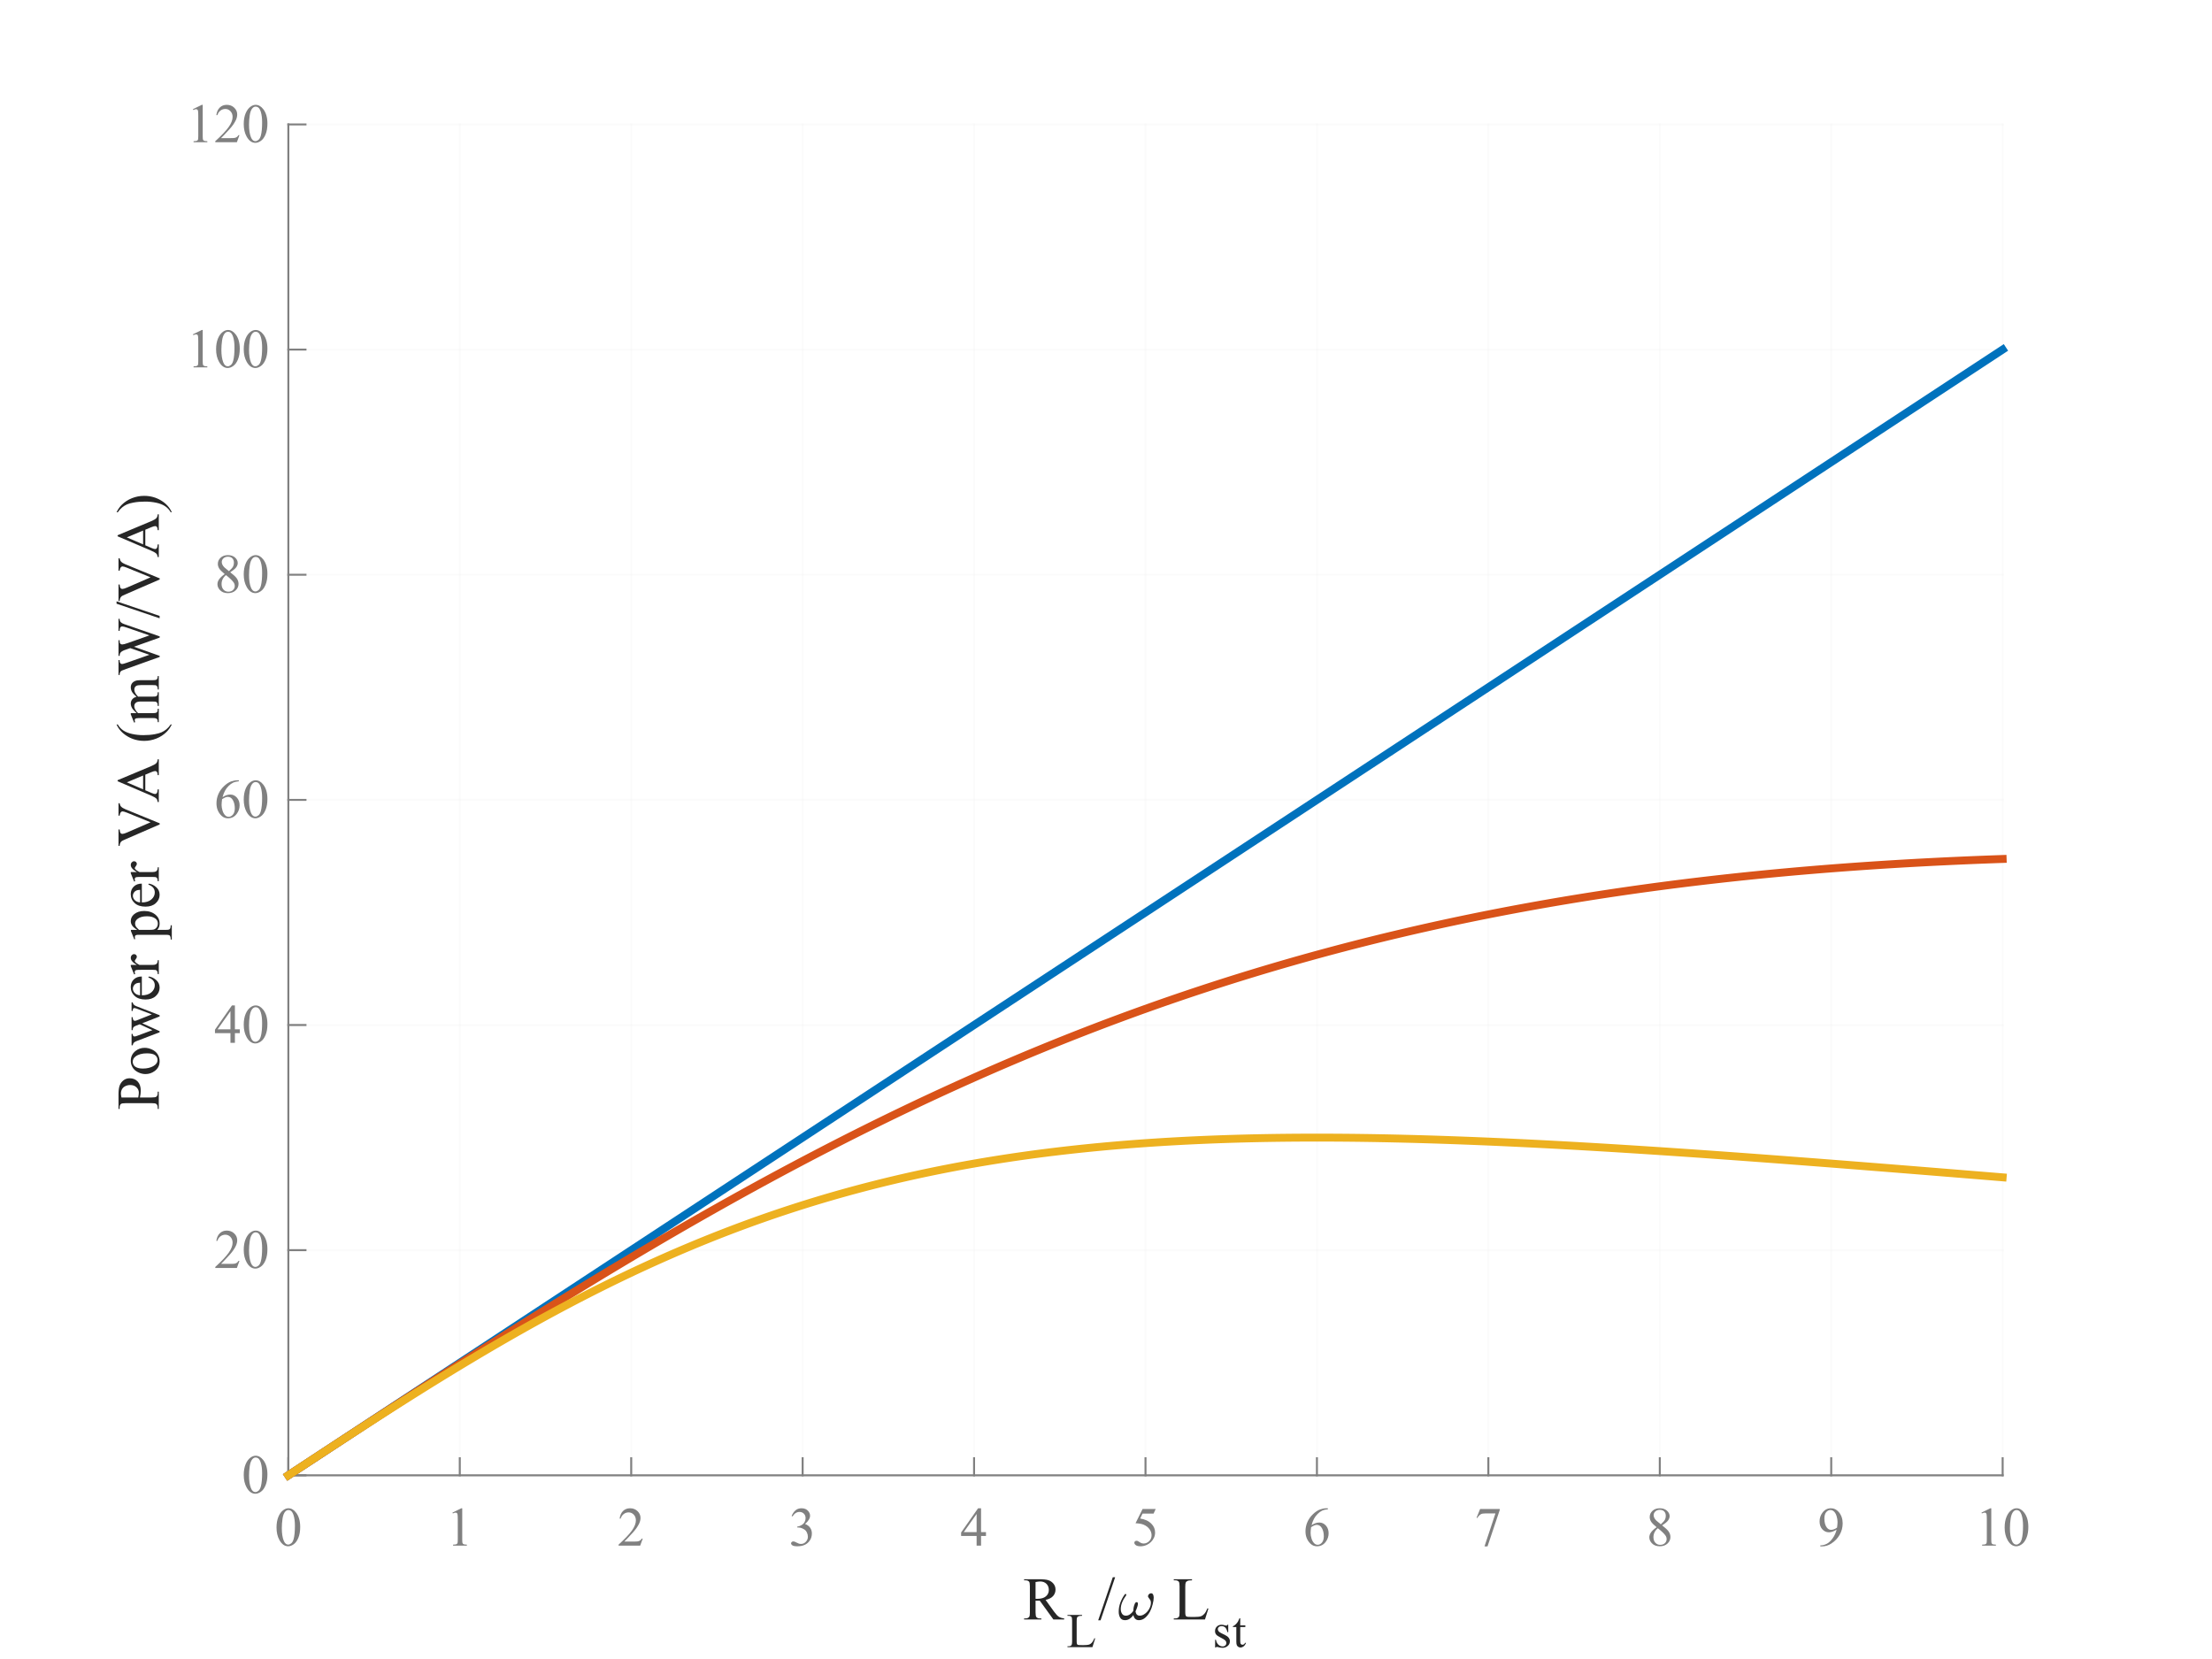 <?xml version="1.0"?>
<!DOCTYPE svg PUBLIC '-//W3C//DTD SVG 1.0//EN'
          'http://www.w3.org/TR/2001/REC-SVG-20010904/DTD/svg10.dtd'>
<svg xmlns:xlink="http://www.w3.org/1999/xlink" style="fill-opacity:1; color-rendering:auto; color-interpolation:auto; text-rendering:auto; stroke:black; stroke-linecap:square; stroke-miterlimit:10; shape-rendering:auto; stroke-opacity:1; fill:black; stroke-dasharray:none; font-weight:normal; stroke-width:1; font-family:'Dialog'; font-style:normal; stroke-linejoin:miter; font-size:12px; stroke-dashoffset:0; image-rendering:auto;" width="560" height="420" xmlns="http://www.w3.org/2000/svg"
><rect width="100%" height="100%" fill="#333333" stroke="none"/><!--Generated by the Batik Graphics2D SVG Generator--><defs id="genericDefs"
  /><g
  ><defs id="defs1"
    ><clipPath clipPathUnits="userSpaceOnUse" id="clipPath1"
      ><path d="M0 0 L560 0 L560 420 L0 420 L0 0 Z"
      /></clipPath
    ></defs
    ><g style="fill:white; stroke:white;"
    ><rect x="0" y="0" width="560" style="clip-path:url(#clipPath1); stroke:none;" height="420"
    /></g
    ><g style="fill:white; text-rendering:optimizeSpeed; color-rendering:optimizeSpeed; image-rendering:optimizeSpeed; shape-rendering:crispEdges; stroke:white; color-interpolation:sRGB;"
    ><rect x="0" width="560" height="420" y="0" style="stroke:none;"
      /><path style="stroke:none;" d="M73 373.5 L507 373.5 L507 31.5 L73 31.5 Z"
    /></g
    ><g style="stroke-linecap:butt; fill-opacity:0.149; fill:rgb(230,230,230); text-rendering:geometricPrecision; image-rendering:optimizeQuality; color-rendering:optimizeQuality; stroke-linejoin:round; stroke:rgb(230,230,230); color-interpolation:linearRGB; stroke-width:0.5; stroke-opacity:0.149;"
    ><line y2="31.5" style="fill:none;" x1="73" x2="73" y1="373.5"
      /><line y2="31.5" style="fill:none;" x1="116.4" x2="116.4" y1="373.5"
      /><line y2="31.5" style="fill:none;" x1="159.8" x2="159.8" y1="373.5"
      /><line y2="31.5" style="fill:none;" x1="203.2" x2="203.2" y1="373.5"
      /><line y2="31.5" style="fill:none;" x1="246.6" x2="246.6" y1="373.5"
      /><line y2="31.5" style="fill:none;" x1="290" x2="290" y1="373.5"
      /><line y2="31.5" style="fill:none;" x1="333.4" x2="333.4" y1="373.5"
      /><line y2="31.5" style="fill:none;" x1="376.8" x2="376.8" y1="373.5"
      /><line y2="31.5" style="fill:none;" x1="420.2" x2="420.2" y1="373.5"
      /><line y2="31.5" style="fill:none;" x1="463.6" x2="463.6" y1="373.5"
      /><line y2="31.5" style="fill:none;" x1="507" x2="507" y1="373.5"
      /><line y2="373.5" style="fill:none;" x1="507" x2="73" y1="373.5"
      /><line y2="316.5" style="fill:none;" x1="507" x2="73" y1="316.5"
      /><line y2="259.5" style="fill:none;" x1="507" x2="73" y1="259.5"
      /><line y2="202.5" style="fill:none;" x1="507" x2="73" y1="202.5"
      /><line y2="145.5" style="fill:none;" x1="507" x2="73" y1="145.5"
      /><line y2="88.5" style="fill:none;" x1="507" x2="73" y1="88.5"
      /><line y2="31.5" style="fill:none;" x1="507" x2="73" y1="31.5"
    /></g
    ><g style="fill:gray; text-rendering:geometricPrecision; image-rendering:optimizeQuality; color-rendering:optimizeQuality; stroke-linejoin:round; stroke:gray; color-interpolation:linearRGB; stroke-width:0.5;"
    ><line y2="373.5" style="fill:none;" x1="73" x2="507" y1="373.5"
      /><line y2="369.16" style="fill:none;" x1="73" x2="73" y1="373.5"
      /><line y2="369.16" style="fill:none;" x1="116.4" x2="116.4" y1="373.5"
      /><line y2="369.16" style="fill:none;" x1="159.8" x2="159.8" y1="373.5"
      /><line y2="369.16" style="fill:none;" x1="203.2" x2="203.2" y1="373.5"
      /><line y2="369.16" style="fill:none;" x1="246.6" x2="246.6" y1="373.5"
      /><line y2="369.16" style="fill:none;" x1="290" x2="290" y1="373.5"
      /><line y2="369.16" style="fill:none;" x1="333.4" x2="333.4" y1="373.5"
      /><line y2="369.16" style="fill:none;" x1="376.8" x2="376.8" y1="373.5"
      /><line y2="369.16" style="fill:none;" x1="420.2" x2="420.2" y1="373.5"
      /><line y2="369.16" style="fill:none;" x1="463.6" x2="463.6" y1="373.5"
      /><line y2="369.16" style="fill:none;" x1="507" x2="507" y1="373.5"
    /></g
    ><g transform="translate(73,378.3)" style="font-size:14px; fill:gray; text-rendering:geometricPrecision; image-rendering:optimizeQuality; color-rendering:optimizeQuality; font-family:'Times New Roman'; stroke:gray; color-interpolation:linearRGB;"
    ><path style="stroke:none;" d="M-2.994 8.42 Q-2.994 6.834 -2.516 5.689 Q-2.037 4.544 -1.244 3.983 Q-0.629 3.539 0.027 3.539 Q1.094 3.539 1.941 4.626 Q3.001 5.973 3.001 8.276 Q3.001 9.89 2.536 11.018 Q2.071 12.146 1.35 12.655 Q0.629 13.164 -0.041 13.164 Q-1.367 13.164 -2.249 11.599 Q-2.994 10.279 -2.994 8.42 ZM-1.654 8.591 Q-1.654 10.505 -1.183 11.715 Q-0.793 12.733 -0.021 12.733 Q0.349 12.733 0.745 12.402 Q1.142 12.07 1.347 11.291 Q1.661 10.115 1.661 7.976 Q1.661 6.39 1.333 5.33 Q1.087 4.544 0.697 4.216 Q0.417 3.99 0.021 3.99 Q-0.444 3.99 -0.807 4.407 Q-1.299 4.975 -1.477 6.191 Q-1.654 7.408 -1.654 8.591 Z"
    /></g
    ><g transform="translate(116.4,378.3)" style="font-size:14px; fill:gray; text-rendering:geometricPrecision; image-rendering:optimizeQuality; color-rendering:optimizeQuality; font-family:'Times New Roman'; stroke:gray; color-interpolation:linearRGB;"
    ><path style="stroke:none;" d="M-1.859 4.64 L0.397 3.539 L0.622 3.539 L0.622 11.366 Q0.622 12.146 0.687 12.337 Q0.752 12.528 0.957 12.631 Q1.162 12.733 1.791 12.747 L1.791 13 L-1.695 13 L-1.695 12.747 Q-1.039 12.733 -0.848 12.634 Q-0.656 12.535 -0.581 12.368 Q-0.506 12.2 -0.506 11.366 L-0.506 6.362 Q-0.506 5.351 -0.574 5.064 Q-0.622 4.845 -0.749 4.742 Q-0.875 4.64 -1.053 4.64 Q-1.306 4.64 -1.757 4.852 Z"
    /></g
    ><g transform="translate(159.8,378.3)" style="font-size:14px; fill:gray; text-rendering:geometricPrecision; image-rendering:optimizeQuality; color-rendering:optimizeQuality; font-family:'Times New Roman'; stroke:gray; color-interpolation:linearRGB;"
    ><path style="stroke:none;" d="M2.919 11.216 L2.269 13 L-3.199 13 L-3.199 12.747 Q-0.786 10.546 0.198 9.151 Q1.183 7.757 1.183 6.602 Q1.183 5.72 0.643 5.152 Q0.102 4.585 -0.649 4.585 Q-1.333 4.585 -1.877 4.985 Q-2.42 5.385 -2.68 6.157 L-2.933 6.157 Q-2.762 4.893 -2.054 4.216 Q-1.347 3.539 -0.287 3.539 Q0.841 3.539 1.596 4.264 Q2.352 4.988 2.352 5.973 Q2.352 6.677 2.023 7.381 Q1.518 8.488 0.383 9.726 Q-1.319 11.585 -1.743 11.968 L0.677 11.968 Q1.415 11.968 1.712 11.913 Q2.01 11.858 2.249 11.691 Q2.488 11.523 2.666 11.216 Z"
    /></g
    ><g transform="translate(203.2,378.3)" style="font-size:14px; fill:gray; text-rendering:geometricPrecision; image-rendering:optimizeQuality; color-rendering:optimizeQuality; font-family:'Times New Roman'; stroke:gray; color-interpolation:linearRGB;"
    ><path style="stroke:none;" d="M-2.789 5.494 Q-2.393 4.558 -1.788 4.048 Q-1.183 3.539 -0.28 3.539 Q0.834 3.539 1.429 4.264 Q1.88 4.804 1.88 5.419 Q1.88 6.431 0.608 7.511 Q1.463 7.846 1.9 8.468 Q2.338 9.09 2.338 9.931 Q2.338 11.134 1.572 12.016 Q0.574 13.164 -1.319 13.164 Q-2.256 13.164 -2.594 12.932 Q-2.933 12.699 -2.933 12.433 Q-2.933 12.234 -2.772 12.084 Q-2.611 11.934 -2.386 11.934 Q-2.215 11.934 -2.037 11.988 Q-1.921 12.023 -1.511 12.238 Q-1.101 12.453 -0.943 12.494 Q-0.69 12.569 -0.403 12.569 Q0.294 12.569 0.81 12.029 Q1.326 11.489 1.326 10.751 Q1.326 10.211 1.087 9.698 Q0.909 9.315 0.697 9.117 Q0.403 8.844 -0.109 8.622 Q-0.622 8.399 -1.155 8.399 L-1.374 8.399 L-1.374 8.194 Q-0.834 8.126 -0.29 7.805 Q0.253 7.483 0.499 7.032 Q0.745 6.581 0.745 6.041 Q0.745 5.337 0.304 4.903 Q-0.137 4.469 -0.793 4.469 Q-1.853 4.469 -2.563 5.604 Z"
    /></g
    ><g transform="translate(246.6,378.3)" style="font-size:14px; fill:gray; text-rendering:geometricPrecision; image-rendering:optimizeQuality; color-rendering:optimizeQuality; font-family:'Times New Roman'; stroke:gray; color-interpolation:linearRGB;"
    ><path style="stroke:none;" d="M3.015 9.582 L3.015 10.553 L1.77 10.553 L1.77 13 L0.643 13 L0.643 10.553 L-3.281 10.553 L-3.281 9.678 L1.019 3.539 L1.77 3.539 L1.77 9.582 ZM0.643 9.582 L0.643 4.981 L-2.611 9.582 Z"
    /></g
    ><g transform="translate(290,378.3)" style="font-size:14px; fill:gray; text-rendering:geometricPrecision; image-rendering:optimizeQuality; color-rendering:optimizeQuality; font-family:'Times New Roman'; stroke:gray; color-interpolation:linearRGB;"
    ><path style="stroke:none;" d="M2.577 3.731 L2.044 4.893 L-0.745 4.893 L-1.353 6.137 Q0.458 6.403 1.518 7.483 Q2.427 8.413 2.427 9.671 Q2.427 10.402 2.129 11.024 Q1.832 11.646 1.381 12.084 Q0.93 12.521 0.376 12.788 Q-0.41 13.164 -1.237 13.164 Q-2.071 13.164 -2.451 12.88 Q-2.83 12.597 -2.83 12.255 Q-2.83 12.063 -2.673 11.916 Q-2.516 11.77 -2.276 11.77 Q-2.099 11.77 -1.965 11.824 Q-1.832 11.879 -1.511 12.104 Q-0.998 12.46 -0.472 12.46 Q0.328 12.46 0.933 11.855 Q1.538 11.25 1.538 10.382 Q1.538 9.541 0.998 8.813 Q0.458 8.085 -0.492 7.689 Q-1.237 7.381 -2.522 7.333 L-0.745 3.731 Z"
    /></g
    ><g transform="translate(333.4,378.3)" style="font-size:14px; fill:gray; text-rendering:geometricPrecision; image-rendering:optimizeQuality; color-rendering:optimizeQuality; font-family:'Times New Roman'; stroke:gray; color-interpolation:linearRGB;"
    ><path style="stroke:none;" d="M2.775 3.539 L2.775 3.792 Q1.873 3.881 1.302 4.151 Q0.731 4.421 0.174 4.975 Q-0.383 5.528 -0.749 6.208 Q-1.114 6.889 -1.36 7.825 Q-0.376 7.148 0.615 7.148 Q1.565 7.148 2.263 7.914 Q2.96 8.68 2.96 9.883 Q2.96 11.045 2.256 12.002 Q1.408 13.164 0.014 13.164 Q-0.936 13.164 -1.6 12.535 Q-2.898 11.312 -2.898 9.363 Q-2.898 8.119 -2.399 6.998 Q-1.9 5.877 -0.974 5.009 Q-0.048 4.141 0.8 3.84 Q1.647 3.539 2.379 3.539 ZM-1.477 8.324 Q-1.6 9.247 -1.6 9.815 Q-1.6 10.471 -1.357 11.24 Q-1.114 12.009 -0.636 12.46 Q-0.287 12.781 0.212 12.781 Q0.807 12.781 1.275 12.221 Q1.743 11.66 1.743 10.621 Q1.743 9.452 1.278 8.598 Q0.814 7.743 -0.041 7.743 Q-0.301 7.743 -0.598 7.853 Q-0.895 7.962 -1.477 8.324 Z"
    /></g
    ><g transform="translate(376.8,378.3)" style="font-size:14px; fill:gray; text-rendering:geometricPrecision; image-rendering:optimizeQuality; color-rendering:optimizeQuality; font-family:'Times New Roman'; stroke:gray; color-interpolation:linearRGB;"
    ><path style="stroke:none;" d="M-2.092 3.731 L2.878 3.731 L2.878 3.99 L-0.212 13.191 L-0.978 13.191 L1.791 4.845 L-0.759 4.845 Q-1.531 4.845 -1.859 5.029 Q-2.434 5.344 -2.782 6 L-2.981 5.925 Z"
    /></g
    ><g transform="translate(420.2,378.3)" style="font-size:14px; fill:gray; text-rendering:geometricPrecision; image-rendering:optimizeQuality; color-rendering:optimizeQuality; font-family:'Times New Roman'; stroke:gray; color-interpolation:linearRGB;"
    ><path style="stroke:none;" d="M-0.814 8.331 Q-1.914 7.429 -2.232 6.882 Q-2.55 6.335 -2.55 5.747 Q-2.55 4.845 -1.853 4.192 Q-1.155 3.539 0 3.539 Q1.121 3.539 1.805 4.147 Q2.488 4.756 2.488 5.535 Q2.488 6.055 2.119 6.595 Q1.75 7.135 0.581 7.866 Q1.784 8.796 2.174 9.329 Q2.693 10.026 2.693 10.799 Q2.693 11.776 1.948 12.47 Q1.203 13.164 -0.007 13.164 Q-1.326 13.164 -2.064 12.337 Q-2.652 11.674 -2.652 10.888 Q-2.652 10.273 -2.239 9.668 Q-1.825 9.062 -0.814 8.331 ZM0.26 7.6 Q1.08 6.861 1.299 6.434 Q1.518 6.007 1.518 5.467 Q1.518 4.749 1.114 4.342 Q0.711 3.936 0.014 3.936 Q-0.684 3.936 -1.121 4.339 Q-1.559 4.742 -1.559 5.282 Q-1.559 5.638 -1.377 5.993 Q-1.196 6.349 -0.861 6.67 ZM-0.492 8.591 Q-1.06 9.069 -1.333 9.633 Q-1.606 10.197 -1.606 10.854 Q-1.606 11.735 -1.125 12.265 Q-0.643 12.795 0.102 12.795 Q0.841 12.795 1.285 12.378 Q1.73 11.961 1.73 11.366 Q1.73 10.874 1.47 10.484 Q0.984 9.76 -0.492 8.591 Z"
    /></g
    ><g transform="translate(463.6,378.3)" style="font-size:14px; fill:gray; text-rendering:geometricPrecision; image-rendering:optimizeQuality; color-rendering:optimizeQuality; font-family:'Times New Roman'; stroke:gray; color-interpolation:linearRGB;"
    ><path style="stroke:none;" d="M-2.762 13.191 L-2.762 12.938 Q-1.873 12.925 -1.107 12.525 Q-0.342 12.125 0.373 11.127 Q1.087 10.129 1.367 8.933 Q0.294 9.623 -0.574 9.623 Q-1.552 9.623 -2.249 8.868 Q-2.946 8.112 -2.946 6.861 Q-2.946 5.644 -2.249 4.694 Q-1.408 3.539 -0.055 3.539 Q1.087 3.539 1.9 4.482 Q2.898 5.651 2.898 7.367 Q2.898 8.912 2.14 10.248 Q1.381 11.585 0.027 12.467 Q-1.073 13.191 -2.372 13.191 ZM1.477 8.427 Q1.6 7.538 1.6 7.005 Q1.6 6.342 1.374 5.573 Q1.148 4.804 0.735 4.394 Q0.321 3.983 -0.205 3.983 Q-0.814 3.983 -1.272 4.53 Q-1.73 5.077 -1.73 6.157 Q-1.73 7.6 -1.121 8.413 Q-0.677 9.001 -0.027 9.001 Q0.287 9.001 0.718 8.851 Q1.148 8.7 1.477 8.427 Z"
    /></g
    ><g transform="translate(507,378.3)" style="font-size:14px; fill:gray; text-rendering:geometricPrecision; image-rendering:optimizeQuality; color-rendering:optimizeQuality; font-family:'Times New Roman'; stroke:gray; color-interpolation:linearRGB;"
    ><path style="stroke:none;" d="M-5.359 4.64 L-3.103 3.539 L-2.878 3.539 L-2.878 11.366 Q-2.878 12.146 -2.813 12.337 Q-2.748 12.528 -2.543 12.631 Q-2.338 12.733 -1.709 12.747 L-1.709 13 L-5.195 13 L-5.195 12.747 Q-4.539 12.733 -4.348 12.634 Q-4.156 12.535 -4.081 12.368 Q-4.006 12.2 -4.006 11.366 L-4.006 6.362 Q-4.006 5.351 -4.074 5.064 Q-4.122 4.845 -4.248 4.742 Q-4.375 4.64 -4.553 4.64 Q-4.806 4.64 -5.257 4.852 ZM0.506 8.42 Q0.506 6.834 0.984 5.689 Q1.463 4.544 2.256 3.983 Q2.871 3.539 3.527 3.539 Q4.594 3.539 5.441 4.626 Q6.501 5.973 6.501 8.276 Q6.501 9.89 6.036 11.018 Q5.571 12.146 4.85 12.655 Q4.129 13.164 3.459 13.164 Q2.133 13.164 1.251 11.599 Q0.506 10.279 0.506 8.42 ZM1.846 8.591 Q1.846 10.505 2.317 11.715 Q2.707 12.733 3.479 12.733 Q3.849 12.733 4.245 12.402 Q4.642 12.07 4.847 11.291 Q5.161 10.115 5.161 7.976 Q5.161 6.39 4.833 5.33 Q4.587 4.544 4.197 4.216 Q3.917 3.99 3.521 3.99 Q3.056 3.99 2.693 4.407 Q2.201 4.975 2.023 6.191 Q1.846 7.408 1.846 8.591 Z"
    /></g
    ><g transform="translate(259,410)" style="font-size:15.4px; fill:rgb(38,38,38); text-rendering:geometricPrecision; image-rendering:optimizeQuality; color-rendering:optimizeQuality; font-family:'Times New Roman'; stroke:rgb(38,38,38); color-interpolation:linearRGB;"
    ><path style="stroke:none;" d="M10.407 0 L7.685 0 L4.234 -4.767 Q3.85 -4.752 3.609 -4.752 Q3.512 -4.752 3.399 -4.756 Q3.286 -4.76 3.166 -4.767 L3.166 -1.805 Q3.166 -0.842 3.376 -0.609 Q3.662 -0.278 4.234 -0.278 L4.632 -0.278 L4.632 0 L0.263 0 L0.263 -0.278 L0.647 -0.278 Q1.293 -0.278 1.572 -0.699 Q1.73 -0.932 1.73 -1.805 L1.73 -8.392 Q1.73 -9.354 1.519 -9.587 Q1.226 -9.918 0.647 -9.918 L0.263 -9.918 L0.263 -10.197 L3.978 -10.197 Q5.602 -10.197 6.373 -9.96 Q7.144 -9.723 7.681 -9.087 Q8.219 -8.452 8.219 -7.572 Q8.219 -6.632 7.606 -5.94 Q6.993 -5.249 5.707 -4.963 L7.813 -2.038 Q8.535 -1.03 9.053 -0.699 Q9.572 -0.368 10.407 -0.278 ZM3.166 -5.241 Q3.309 -5.241 3.414 -5.237 Q3.519 -5.234 3.587 -5.234 Q5.046 -5.234 5.786 -5.865 Q6.527 -6.497 6.527 -7.474 Q6.527 -8.429 5.929 -9.027 Q5.331 -9.625 4.346 -9.625 Q3.91 -9.625 3.166 -9.482 Z"
    /></g
    ><g transform="translate(270,417)" style="font-size:12.32px; fill:rgb(38,38,38); text-rendering:geometricPrecision; image-rendering:optimizeQuality; color-rendering:optimizeQuality; font-family:'Times New Roman'; stroke:rgb(38,38,38); color-interpolation:linearRGB;"
    ><path style="stroke:none;" d="M7.062 -2.256 L7.261 -2.214 L6.563 0 L0.247 0 L0.247 -0.223 L0.553 -0.223 Q1.071 -0.223 1.293 -0.559 Q1.42 -0.752 1.42 -1.45 L1.42 -6.713 Q1.42 -7.477 1.251 -7.67 Q1.017 -7.935 0.553 -7.935 L0.247 -7.935 L0.247 -8.157 L3.94 -8.157 L3.94 -7.935 Q3.291 -7.941 3.029 -7.814 Q2.767 -7.688 2.671 -7.495 Q2.575 -7.303 2.575 -6.575 L2.575 -1.45 Q2.575 -0.951 2.671 -0.764 Q2.743 -0.638 2.893 -0.578 Q3.044 -0.517 3.832 -0.517 L4.428 -0.517 Q5.366 -0.517 5.745 -0.656 Q6.124 -0.794 6.437 -1.146 Q6.75 -1.498 7.062 -2.256 Z"
    /></g
    ><g transform="translate(278,410)" style="font-size:15.4px; fill:rgb(38,38,38); text-rendering:geometricPrecision; image-rendering:optimizeQuality; color-rendering:optimizeQuality; font-family:'Times New Roman'; stroke:rgb(38,38,38); color-interpolation:linearRGB;"
    ><path style="stroke:none;" d="M4.316 -10.693 L0.624 0.21 L0.023 0.21 L3.715 -10.693 Z"
    /></g
    ><g transform="translate(283,410)" style="font-size:15.4px; fill:rgb(38,38,38); text-rendering:geometricPrecision; image-rendering:optimizeQuality; color-rendering:optimizeQuality; font-family:'mwa_cmmi10'; stroke:rgb(38,38,38); color-interpolation:linearRGB;"
    ><path style="stroke:none;" d="M1.812 0.172 Q0.969 0.172 0.594 -0.453 Q0.219 -1.078 0.219 -1.984 Q0.219 -2.578 0.32 -3.141 Q0.422 -3.703 0.641 -4.289 Q0.859 -4.875 1.133 -5.383 Q1.406 -5.891 1.766 -6.375 Q1.828 -6.469 1.938 -6.469 Q2.031 -6.469 2.086 -6.406 Q2.141 -6.344 2.141 -6.266 Q2.141 -6.188 2.109 -6.125 Q0.734 -4.234 0.734 -2.656 Q0.734 -1.969 1.055 -1.469 Q1.375 -0.969 2.016 -0.969 Q2.578 -0.969 3.062 -1.305 Q3.547 -1.641 3.891 -2.141 Q3.891 -2.406 3.984 -2.961 Q4.078 -3.516 4.273 -3.953 Q4.469 -4.391 4.734 -4.391 Q5.078 -4.391 5.078 -3.984 Q5.078 -3.75 4.984 -3.398 Q4.891 -3.047 4.766 -2.742 Q4.641 -2.438 4.469 -2.047 Q4.641 -0.969 5.531 -0.969 Q6.062 -0.969 6.586 -1.273 Q7.109 -1.578 7.508 -2.062 Q7.906 -2.547 8.141 -3.109 Q8.375 -3.672 8.375 -4.188 Q8.375 -4.641 8.234 -4.891 Q8.094 -5.141 7.859 -5.422 Q7.625 -5.703 7.625 -5.859 Q7.625 -6.156 7.867 -6.398 Q8.109 -6.641 8.406 -6.641 Q8.766 -6.641 8.922 -6.312 Q9.078 -5.984 9.078 -5.547 Q9.078 -4.859 8.805 -3.812 Q8.531 -2.766 8.172 -2.078 Q7.688 -1.125 6.961 -0.477 Q6.234 0.172 5.328 0.172 Q4.75 0.172 4.391 -0.18 Q4.031 -0.531 3.938 -1.125 Q3.516 -0.531 2.984 -0.18 Q2.453 0.172 1.812 0.172 Z"
    /></g
    ><g transform="translate(293,410)" style="font-size:15.4px; fill:rgb(38,38,38); text-rendering:geometricPrecision; image-rendering:optimizeQuality; color-rendering:optimizeQuality; font-family:'Times New Roman'; stroke:rgb(38,38,38); color-interpolation:linearRGB;"
    ><path style="stroke:none;" d="M12.678 -2.82 L12.926 -2.767 L12.054 0 L4.158 0 L4.158 -0.278 L4.542 -0.278 Q5.189 -0.278 5.467 -0.699 Q5.625 -0.94 5.625 -1.812 L5.625 -8.392 Q5.625 -9.347 5.414 -9.587 Q5.121 -9.918 4.542 -9.918 L4.158 -9.918 L4.158 -10.197 L8.775 -10.197 L8.775 -9.918 Q7.963 -9.926 7.636 -9.768 Q7.309 -9.61 7.189 -9.369 Q7.068 -9.129 7.068 -8.219 L7.068 -1.812 Q7.068 -1.188 7.189 -0.955 Q7.279 -0.797 7.467 -0.722 Q7.655 -0.647 8.64 -0.647 L9.384 -0.647 Q10.557 -0.647 11.031 -0.82 Q11.505 -0.993 11.896 -1.433 Q12.287 -1.872 12.678 -2.82 Z"
    /></g
    ><g transform="translate(307,417)" style="font-size:12.32px; fill:rgb(38,38,38); text-rendering:geometricPrecision; image-rendering:optimizeQuality; color-rendering:optimizeQuality; font-family:'Times New Roman'; stroke:rgb(38,38,38); color-interpolation:linearRGB;"
    ><path style="stroke:none;" d="M3.946 -5.673 L3.946 -3.796 L3.748 -3.796 Q3.519 -4.68 3.161 -4.999 Q2.803 -5.318 2.25 -5.318 Q1.829 -5.318 1.57 -5.095 Q1.311 -4.873 1.311 -4.602 Q1.311 -4.265 1.504 -4.024 Q1.69 -3.778 2.262 -3.501 L3.14 -3.074 Q4.361 -2.478 4.361 -1.504 Q4.361 -0.752 3.793 -0.292 Q3.224 0.168 2.521 0.168 Q2.015 0.168 1.365 -0.012 Q1.167 -0.072 1.041 -0.072 Q0.902 -0.072 0.824 0.084 L0.626 0.084 L0.626 -1.883 L0.824 -1.883 Q0.993 -1.041 1.468 -0.614 Q1.943 -0.186 2.533 -0.186 Q2.948 -0.186 3.209 -0.43 Q3.471 -0.674 3.471 -1.017 Q3.471 -1.432 3.179 -1.714 Q2.888 -1.997 2.015 -2.43 Q1.143 -2.863 0.872 -3.212 Q0.602 -3.555 0.602 -4.079 Q0.602 -4.758 1.068 -5.215 Q1.534 -5.673 2.274 -5.673 Q2.599 -5.673 3.062 -5.534 Q3.369 -5.444 3.471 -5.444 Q3.567 -5.444 3.621 -5.486 Q3.675 -5.528 3.748 -5.673 Z"
    /></g
    ><g transform="translate(312,417)" style="font-size:12.32px; fill:rgb(38,38,38); text-rendering:geometricPrecision; image-rendering:optimizeQuality; color-rendering:optimizeQuality; font-family:'Times New Roman'; stroke:rgb(38,38,38); color-interpolation:linearRGB;"
    ><path style="stroke:none;" d="M1.985 -7.321 L1.985 -5.51 L3.272 -5.51 L3.272 -5.089 L1.985 -5.089 L1.985 -1.516 Q1.985 -0.981 2.139 -0.794 Q2.292 -0.608 2.533 -0.608 Q2.731 -0.608 2.918 -0.731 Q3.104 -0.854 3.206 -1.095 L3.441 -1.095 Q3.23 -0.505 2.845 -0.207 Q2.46 0.09 2.051 0.09 Q1.775 0.09 1.51 -0.063 Q1.245 -0.217 1.119 -0.502 Q0.993 -0.788 0.993 -1.384 L0.993 -5.089 L0.12 -5.089 L0.12 -5.288 Q0.451 -5.42 0.797 -5.736 Q1.143 -6.052 1.414 -6.485 Q1.552 -6.713 1.799 -7.321 Z"
    /></g
    ><g style="fill:gray; text-rendering:geometricPrecision; image-rendering:optimizeQuality; color-rendering:optimizeQuality; stroke-linejoin:round; stroke:gray; color-interpolation:linearRGB; stroke-width:0.5;"
    ><line y2="31.5" style="fill:none;" x1="73" x2="73" y1="373.5"
      /><line y2="373.5" style="fill:none;" x1="73" x2="77.34" y1="373.5"
      /><line y2="316.5" style="fill:none;" x1="73" x2="77.34" y1="316.5"
      /><line y2="259.5" style="fill:none;" x1="73" x2="77.34" y1="259.5"
      /><line y2="202.5" style="fill:none;" x1="73" x2="77.34" y1="202.5"
      /><line y2="145.5" style="fill:none;" x1="73" x2="77.34" y1="145.5"
      /><line y2="88.5" style="fill:none;" x1="73" x2="77.34" y1="88.5"
      /><line y2="31.5" style="fill:none;" x1="73" x2="77.34" y1="31.5"
    /></g
    ><g transform="translate(68.2,373.5)" style="font-size:14px; fill:gray; text-rendering:geometricPrecision; image-rendering:optimizeQuality; color-rendering:optimizeQuality; font-family:'Times New Roman'; stroke:gray; color-interpolation:linearRGB;"
    ><path style="stroke:none;" d="M-6.494 -0.08 Q-6.494 -1.666 -6.016 -2.811 Q-5.537 -3.956 -4.744 -4.517 Q-4.129 -4.961 -3.473 -4.961 Q-2.406 -4.961 -1.559 -3.874 Q-0.499 -2.527 -0.499 -0.224 Q-0.499 1.39 -0.964 2.518 Q-1.429 3.646 -2.15 4.155 Q-2.871 4.664 -3.541 4.664 Q-4.867 4.664 -5.749 3.099 Q-6.494 1.779 -6.494 -0.08 ZM-5.154 0.091 Q-5.154 2.005 -4.683 3.215 Q-4.293 4.233 -3.521 4.233 Q-3.151 4.233 -2.755 3.902 Q-2.358 3.57 -2.153 2.791 Q-1.839 1.615 -1.839 -0.524 Q-1.839 -2.11 -2.167 -3.17 Q-2.413 -3.956 -2.803 -4.284 Q-3.083 -4.51 -3.479 -4.51 Q-3.944 -4.51 -4.307 -4.093 Q-4.799 -3.525 -4.977 -2.309 Q-5.154 -1.092 -5.154 0.091 Z"
    /></g
    ><g transform="translate(68.2,316.5)" style="font-size:14px; fill:gray; text-rendering:geometricPrecision; image-rendering:optimizeQuality; color-rendering:optimizeQuality; font-family:'Times New Roman'; stroke:gray; color-interpolation:linearRGB;"
    ><path style="stroke:none;" d="M-7.581 2.716 L-8.23 4.5 L-13.699 4.5 L-13.699 4.247 Q-11.286 2.046 -10.302 0.651 Q-9.317 -0.743 -9.317 -1.898 Q-9.317 -2.78 -9.857 -3.348 Q-10.398 -3.915 -11.149 -3.915 Q-11.833 -3.915 -12.377 -3.515 Q-12.92 -3.115 -13.18 -2.343 L-13.433 -2.343 Q-13.262 -3.607 -12.554 -4.284 Q-11.847 -4.961 -10.787 -4.961 Q-9.659 -4.961 -8.904 -4.236 Q-8.148 -3.512 -8.148 -2.527 Q-8.148 -1.823 -8.477 -1.119 Q-8.982 -0.012 -10.117 1.226 Q-11.819 3.085 -12.243 3.468 L-9.823 3.468 Q-9.085 3.468 -8.788 3.413 Q-8.49 3.358 -8.251 3.191 Q-8.012 3.023 -7.834 2.716 ZM-6.494 -0.08 Q-6.494 -1.666 -6.016 -2.811 Q-5.537 -3.956 -4.744 -4.517 Q-4.129 -4.961 -3.473 -4.961 Q-2.406 -4.961 -1.559 -3.874 Q-0.499 -2.527 -0.499 -0.224 Q-0.499 1.39 -0.964 2.518 Q-1.429 3.646 -2.15 4.155 Q-2.871 4.664 -3.541 4.664 Q-4.867 4.664 -5.749 3.099 Q-6.494 1.779 -6.494 -0.08 ZM-5.154 0.091 Q-5.154 2.005 -4.683 3.215 Q-4.293 4.233 -3.521 4.233 Q-3.151 4.233 -2.755 3.902 Q-2.358 3.57 -2.153 2.791 Q-1.839 1.615 -1.839 -0.524 Q-1.839 -2.11 -2.167 -3.17 Q-2.413 -3.956 -2.803 -4.284 Q-3.083 -4.51 -3.479 -4.51 Q-3.944 -4.51 -4.307 -4.093 Q-4.799 -3.525 -4.977 -2.309 Q-5.154 -1.092 -5.154 0.091 Z"
    /></g
    ><g transform="translate(68.2,259.5)" style="font-size:14px; fill:gray; text-rendering:geometricPrecision; image-rendering:optimizeQuality; color-rendering:optimizeQuality; font-family:'Times New Roman'; stroke:gray; color-interpolation:linearRGB;"
    ><path style="stroke:none;" d="M-7.485 1.082 L-7.485 2.053 L-8.729 2.053 L-8.729 4.5 L-9.857 4.5 L-9.857 2.053 L-13.781 2.053 L-13.781 1.178 L-9.481 -4.961 L-8.729 -4.961 L-8.729 1.082 ZM-9.857 1.082 L-9.857 -3.519 L-13.111 1.082 ZM-6.494 -0.08 Q-6.494 -1.666 -6.016 -2.811 Q-5.537 -3.956 -4.744 -4.517 Q-4.129 -4.961 -3.473 -4.961 Q-2.406 -4.961 -1.559 -3.874 Q-0.499 -2.527 -0.499 -0.224 Q-0.499 1.39 -0.964 2.518 Q-1.429 3.646 -2.15 4.155 Q-2.871 4.664 -3.541 4.664 Q-4.867 4.664 -5.749 3.099 Q-6.494 1.779 -6.494 -0.08 ZM-5.154 0.091 Q-5.154 2.005 -4.683 3.215 Q-4.293 4.233 -3.521 4.233 Q-3.151 4.233 -2.755 3.902 Q-2.358 3.57 -2.153 2.791 Q-1.839 1.615 -1.839 -0.524 Q-1.839 -2.11 -2.167 -3.17 Q-2.413 -3.956 -2.803 -4.284 Q-3.083 -4.51 -3.479 -4.51 Q-3.944 -4.51 -4.307 -4.093 Q-4.799 -3.525 -4.977 -2.309 Q-5.154 -1.092 -5.154 0.091 Z"
    /></g
    ><g transform="translate(68.2,202.5)" style="font-size:14px; fill:gray; text-rendering:geometricPrecision; image-rendering:optimizeQuality; color-rendering:optimizeQuality; font-family:'Times New Roman'; stroke:gray; color-interpolation:linearRGB;"
    ><path style="stroke:none;" d="M-7.725 -4.961 L-7.725 -4.708 Q-8.627 -4.619 -9.198 -4.349 Q-9.769 -4.079 -10.326 -3.525 Q-10.883 -2.972 -11.248 -2.292 Q-11.614 -1.611 -11.86 -0.675 Q-10.876 -1.352 -9.885 -1.352 Q-8.935 -1.352 -8.237 -0.586 Q-7.54 0.18 -7.54 1.383 Q-7.54 2.545 -8.244 3.502 Q-9.092 4.664 -10.486 4.664 Q-11.437 4.664 -12.1 4.035 Q-13.398 2.812 -13.398 0.863 Q-13.398 -0.381 -12.899 -1.502 Q-12.4 -2.623 -11.474 -3.491 Q-10.548 -4.359 -9.7 -4.66 Q-8.852 -4.961 -8.121 -4.961 ZM-11.977 -0.176 Q-12.1 0.747 -12.1 1.315 Q-12.1 1.971 -11.857 2.74 Q-11.614 3.509 -11.136 3.96 Q-10.787 4.281 -10.288 4.281 Q-9.693 4.281 -9.225 3.721 Q-8.757 3.16 -8.757 2.121 Q-8.757 0.952 -9.222 0.098 Q-9.687 -0.757 -10.541 -0.757 Q-10.801 -0.757 -11.098 -0.647 Q-11.396 -0.538 -11.977 -0.176 ZM-6.494 -0.08 Q-6.494 -1.666 -6.016 -2.811 Q-5.537 -3.956 -4.744 -4.517 Q-4.129 -4.961 -3.473 -4.961 Q-2.406 -4.961 -1.559 -3.874 Q-0.499 -2.527 -0.499 -0.224 Q-0.499 1.39 -0.964 2.518 Q-1.429 3.646 -2.15 4.155 Q-2.871 4.664 -3.541 4.664 Q-4.867 4.664 -5.749 3.099 Q-6.494 1.779 -6.494 -0.08 ZM-5.154 0.091 Q-5.154 2.005 -4.683 3.215 Q-4.293 4.233 -3.521 4.233 Q-3.151 4.233 -2.755 3.902 Q-2.358 3.57 -2.153 2.791 Q-1.839 1.615 -1.839 -0.524 Q-1.839 -2.11 -2.167 -3.17 Q-2.413 -3.956 -2.803 -4.284 Q-3.083 -4.51 -3.479 -4.51 Q-3.944 -4.51 -4.307 -4.093 Q-4.799 -3.525 -4.977 -2.309 Q-5.154 -1.092 -5.154 0.091 Z"
    /></g
    ><g transform="translate(68.2,145.5)" style="font-size:14px; fill:gray; text-rendering:geometricPrecision; image-rendering:optimizeQuality; color-rendering:optimizeQuality; font-family:'Times New Roman'; stroke:gray; color-interpolation:linearRGB;"
    ><path style="stroke:none;" d="M-11.313 -0.169 Q-12.414 -1.071 -12.732 -1.618 Q-13.05 -2.165 -13.05 -2.753 Q-13.05 -3.655 -12.352 -4.308 Q-11.655 -4.961 -10.5 -4.961 Q-9.379 -4.961 -8.695 -4.353 Q-8.012 -3.744 -8.012 -2.965 Q-8.012 -2.445 -8.381 -1.905 Q-8.75 -1.365 -9.919 -0.634 Q-8.716 0.296 -8.326 0.829 Q-7.807 1.526 -7.807 2.299 Q-7.807 3.276 -8.552 3.97 Q-9.297 4.664 -10.507 4.664 Q-11.826 4.664 -12.565 3.837 Q-13.152 3.174 -13.152 2.388 Q-13.152 1.772 -12.739 1.167 Q-12.325 0.562 -11.313 -0.169 ZM-10.24 -0.9 Q-9.42 -1.639 -9.201 -2.066 Q-8.982 -2.493 -8.982 -3.033 Q-8.982 -3.751 -9.386 -4.158 Q-9.789 -4.564 -10.486 -4.564 Q-11.184 -4.564 -11.621 -4.161 Q-12.059 -3.758 -12.059 -3.218 Q-12.059 -2.862 -11.877 -2.507 Q-11.696 -2.151 -11.361 -1.83 ZM-10.992 0.091 Q-11.56 0.569 -11.833 1.133 Q-12.106 1.697 -12.106 2.353 Q-12.106 3.235 -11.624 3.765 Q-11.143 4.295 -10.398 4.295 Q-9.659 4.295 -9.215 3.878 Q-8.771 3.461 -8.771 2.866 Q-8.771 2.374 -9.03 1.984 Q-9.516 1.26 -10.992 0.091 ZM-6.494 -0.08 Q-6.494 -1.666 -6.016 -2.811 Q-5.537 -3.956 -4.744 -4.517 Q-4.129 -4.961 -3.473 -4.961 Q-2.406 -4.961 -1.559 -3.874 Q-0.499 -2.527 -0.499 -0.224 Q-0.499 1.39 -0.964 2.518 Q-1.429 3.646 -2.15 4.155 Q-2.871 4.664 -3.541 4.664 Q-4.867 4.664 -5.749 3.099 Q-6.494 1.779 -6.494 -0.08 ZM-5.154 0.091 Q-5.154 2.005 -4.683 3.215 Q-4.293 4.233 -3.521 4.233 Q-3.151 4.233 -2.755 3.902 Q-2.358 3.57 -2.153 2.791 Q-1.839 1.615 -1.839 -0.524 Q-1.839 -2.11 -2.167 -3.17 Q-2.413 -3.956 -2.803 -4.284 Q-3.083 -4.51 -3.479 -4.51 Q-3.944 -4.51 -4.307 -4.093 Q-4.799 -3.525 -4.977 -2.309 Q-5.154 -1.092 -5.154 0.091 Z"
    /></g
    ><g transform="translate(68.2,88.5)" style="font-size:14px; fill:gray; text-rendering:geometricPrecision; image-rendering:optimizeQuality; color-rendering:optimizeQuality; font-family:'Times New Roman'; stroke:gray; color-interpolation:linearRGB;"
    ><path style="stroke:none;" d="M-19.359 -3.86 L-17.104 -4.961 L-16.878 -4.961 L-16.878 2.866 Q-16.878 3.646 -16.813 3.837 Q-16.748 4.028 -16.543 4.131 Q-16.338 4.233 -15.709 4.247 L-15.709 4.5 L-19.195 4.5 L-19.195 4.247 Q-18.539 4.233 -18.348 4.134 Q-18.156 4.035 -18.081 3.868 Q-18.006 3.7 -18.006 2.866 L-18.006 -2.138 Q-18.006 -3.149 -18.074 -3.437 Q-18.122 -3.655 -18.248 -3.758 Q-18.375 -3.86 -18.553 -3.86 Q-18.806 -3.86 -19.257 -3.648 ZM-13.494 -0.08 Q-13.494 -1.666 -13.016 -2.811 Q-12.537 -3.956 -11.744 -4.517 Q-11.129 -4.961 -10.473 -4.961 Q-9.406 -4.961 -8.559 -3.874 Q-7.499 -2.527 -7.499 -0.224 Q-7.499 1.39 -7.964 2.518 Q-8.429 3.646 -9.15 4.155 Q-9.871 4.664 -10.541 4.664 Q-11.867 4.664 -12.749 3.099 Q-13.494 1.779 -13.494 -0.08 ZM-12.154 0.091 Q-12.154 2.005 -11.683 3.215 Q-11.293 4.233 -10.521 4.233 Q-10.151 4.233 -9.755 3.902 Q-9.358 3.57 -9.153 2.791 Q-8.839 1.615 -8.839 -0.524 Q-8.839 -2.11 -9.167 -3.17 Q-9.413 -3.956 -9.803 -4.284 Q-10.083 -4.51 -10.479 -4.51 Q-10.944 -4.51 -11.307 -4.093 Q-11.799 -3.525 -11.977 -2.309 Q-12.154 -1.092 -12.154 0.091 ZM-6.494 -0.08 Q-6.494 -1.666 -6.016 -2.811 Q-5.537 -3.956 -4.744 -4.517 Q-4.129 -4.961 -3.473 -4.961 Q-2.406 -4.961 -1.559 -3.874 Q-0.499 -2.527 -0.499 -0.224 Q-0.499 1.39 -0.964 2.518 Q-1.429 3.646 -2.15 4.155 Q-2.871 4.664 -3.541 4.664 Q-4.867 4.664 -5.749 3.099 Q-6.494 1.779 -6.494 -0.08 ZM-5.154 0.091 Q-5.154 2.005 -4.683 3.215 Q-4.293 4.233 -3.521 4.233 Q-3.151 4.233 -2.755 3.902 Q-2.358 3.57 -2.153 2.791 Q-1.839 1.615 -1.839 -0.524 Q-1.839 -2.11 -2.167 -3.17 Q-2.413 -3.956 -2.803 -4.284 Q-3.083 -4.51 -3.479 -4.51 Q-3.944 -4.51 -4.307 -4.093 Q-4.799 -3.525 -4.977 -2.309 Q-5.154 -1.092 -5.154 0.091 Z"
    /></g
    ><g transform="translate(68.2,31.5)" style="font-size:14px; fill:gray; text-rendering:geometricPrecision; image-rendering:optimizeQuality; color-rendering:optimizeQuality; font-family:'Times New Roman'; stroke:gray; color-interpolation:linearRGB;"
    ><path style="stroke:none;" d="M-19.359 -3.86 L-17.104 -4.961 L-16.878 -4.961 L-16.878 2.866 Q-16.878 3.646 -16.813 3.837 Q-16.748 4.028 -16.543 4.131 Q-16.338 4.233 -15.709 4.247 L-15.709 4.5 L-19.195 4.5 L-19.195 4.247 Q-18.539 4.233 -18.348 4.134 Q-18.156 4.035 -18.081 3.868 Q-18.006 3.7 -18.006 2.866 L-18.006 -2.138 Q-18.006 -3.149 -18.074 -3.437 Q-18.122 -3.655 -18.248 -3.758 Q-18.375 -3.86 -18.553 -3.86 Q-18.806 -3.86 -19.257 -3.648 ZM-7.581 2.716 L-8.23 4.5 L-13.699 4.5 L-13.699 4.247 Q-11.286 2.046 -10.302 0.651 Q-9.317 -0.743 -9.317 -1.898 Q-9.317 -2.78 -9.857 -3.348 Q-10.398 -3.915 -11.149 -3.915 Q-11.833 -3.915 -12.377 -3.515 Q-12.92 -3.115 -13.18 -2.343 L-13.433 -2.343 Q-13.262 -3.607 -12.554 -4.284 Q-11.847 -4.961 -10.787 -4.961 Q-9.659 -4.961 -8.904 -4.236 Q-8.148 -3.512 -8.148 -2.527 Q-8.148 -1.823 -8.477 -1.119 Q-8.982 -0.012 -10.117 1.226 Q-11.819 3.085 -12.243 3.468 L-9.823 3.468 Q-9.085 3.468 -8.788 3.413 Q-8.49 3.358 -8.251 3.191 Q-8.012 3.023 -7.834 2.716 ZM-6.494 -0.08 Q-6.494 -1.666 -6.016 -2.811 Q-5.537 -3.956 -4.744 -4.517 Q-4.129 -4.961 -3.473 -4.961 Q-2.406 -4.961 -1.559 -3.874 Q-0.499 -2.527 -0.499 -0.224 Q-0.499 1.39 -0.964 2.518 Q-1.429 3.646 -2.15 4.155 Q-2.871 4.664 -3.541 4.664 Q-4.867 4.664 -5.749 3.099 Q-6.494 1.779 -6.494 -0.08 ZM-5.154 0.091 Q-5.154 2.005 -4.683 3.215 Q-4.293 4.233 -3.521 4.233 Q-3.151 4.233 -2.755 3.902 Q-2.358 3.57 -2.153 2.791 Q-1.839 1.615 -1.839 -0.524 Q-1.839 -2.11 -2.167 -3.17 Q-2.413 -3.956 -2.803 -4.284 Q-3.083 -4.51 -3.479 -4.51 Q-3.944 -4.51 -4.307 -4.093 Q-4.799 -3.525 -4.977 -2.309 Q-5.154 -1.092 -5.154 0.091 Z"
    /></g
    ><g transform="translate(44.2,202.5) rotate(-90)" style="font-size:15.4px; fill:rgb(38,38,38); text-rendering:geometricPrecision; image-rendering:optimizeQuality; color-rendering:optimizeQuality; font-family:'Times New Roman'; stroke:rgb(38,38,38); color-interpolation:linearRGB;"
    ><path style="stroke:none;" d="M-75.342 -8.775 L-75.342 -5.805 Q-75.342 -4.842 -75.131 -4.609 Q-74.846 -4.278 -74.266 -4.278 L-73.876 -4.278 L-73.876 -4 L-78.244 -4 L-78.244 -4.278 L-77.861 -4.278 Q-77.214 -4.278 -76.936 -4.699 Q-76.785 -4.932 -76.785 -5.805 L-76.785 -12.392 Q-76.785 -13.354 -76.989 -13.587 Q-77.282 -13.918 -77.861 -13.918 L-78.244 -13.918 L-78.244 -14.197 L-74.507 -14.197 Q-73.139 -14.197 -72.349 -13.915 Q-71.559 -13.633 -71.018 -12.963 Q-70.477 -12.294 -70.477 -11.377 Q-70.477 -10.128 -71.3 -9.346 Q-72.123 -8.564 -73.627 -8.564 Q-73.996 -8.564 -74.424 -8.617 Q-74.853 -8.67 -75.342 -8.775 ZM-75.342 -9.204 Q-74.943 -9.128 -74.635 -9.091 Q-74.327 -9.053 -74.109 -9.053 Q-73.327 -9.053 -72.759 -9.658 Q-72.191 -10.264 -72.191 -11.226 Q-72.191 -11.888 -72.462 -12.456 Q-72.733 -13.023 -73.229 -13.305 Q-73.725 -13.587 -74.357 -13.587 Q-74.74 -13.587 -75.342 -13.444 ZM-66.085 -11.091 Q-64.521 -11.091 -63.574 -9.903 Q-62.769 -8.888 -62.769 -7.572 Q-62.769 -6.647 -63.213 -5.699 Q-63.656 -4.752 -64.435 -4.271 Q-65.213 -3.789 -66.168 -3.789 Q-67.725 -3.789 -68.642 -5.03 Q-69.416 -6.075 -69.416 -7.376 Q-69.416 -8.324 -68.946 -9.26 Q-68.477 -10.196 -67.71 -10.643 Q-66.942 -11.091 -66.085 -11.091 ZM-66.318 -10.602 Q-66.717 -10.602 -67.119 -10.365 Q-67.522 -10.128 -67.77 -9.534 Q-68.018 -8.94 -68.018 -8.008 Q-68.018 -6.504 -67.42 -5.414 Q-66.822 -4.323 -65.845 -4.323 Q-65.115 -4.323 -64.641 -4.925 Q-64.168 -5.527 -64.168 -6.993 Q-64.168 -8.828 -64.957 -9.88 Q-65.491 -10.602 -66.318 -10.602 ZM-62.138 -10.888 L-59.25 -10.888 L-59.25 -10.61 Q-59.648 -10.58 -59.773 -10.467 Q-59.897 -10.354 -59.897 -10.143 Q-59.897 -9.91 -59.769 -9.579 L-58.295 -5.617 L-56.814 -8.843 L-57.205 -9.858 Q-57.385 -10.309 -57.678 -10.482 Q-57.844 -10.587 -58.295 -10.61 L-58.295 -10.888 L-55.017 -10.888 L-55.017 -10.61 Q-55.558 -10.587 -55.783 -10.414 Q-55.934 -10.294 -55.934 -10.031 Q-55.934 -9.88 -55.874 -9.722 L-54.31 -5.767 L-52.858 -9.579 Q-52.708 -9.986 -52.708 -10.226 Q-52.708 -10.369 -52.855 -10.482 Q-53.001 -10.595 -53.43 -10.61 L-53.43 -10.888 L-51.257 -10.888 L-51.257 -10.61 Q-51.911 -10.512 -52.219 -9.722 L-54.52 -3.789 L-54.828 -3.789 L-56.55 -8.188 L-58.558 -3.789 L-58.836 -3.789 L-61.047 -9.579 Q-61.265 -10.128 -61.476 -10.32 Q-61.686 -10.512 -62.138 -10.61 ZM-49.475 -8.294 Q-49.482 -6.76 -48.73 -5.887 Q-47.978 -5.015 -46.963 -5.015 Q-46.286 -5.015 -45.786 -5.387 Q-45.286 -5.76 -44.948 -6.662 L-44.715 -6.511 Q-44.873 -5.481 -45.632 -4.635 Q-46.392 -3.789 -47.535 -3.789 Q-48.775 -3.789 -49.659 -4.756 Q-50.542 -5.722 -50.542 -7.354 Q-50.542 -9.121 -49.636 -10.11 Q-48.73 -11.098 -47.362 -11.098 Q-46.204 -11.098 -45.459 -10.335 Q-44.715 -9.572 -44.715 -8.294 ZM-49.475 -8.73 L-46.286 -8.73 Q-46.324 -9.392 -46.444 -9.662 Q-46.632 -10.083 -47.004 -10.324 Q-47.377 -10.565 -47.783 -10.565 Q-48.407 -10.565 -48.899 -10.079 Q-49.392 -9.595 -49.475 -8.73 ZM-41.782 -11.091 L-41.782 -9.542 Q-40.917 -11.091 -40.008 -11.091 Q-39.594 -11.091 -39.323 -10.839 Q-39.053 -10.587 -39.053 -10.256 Q-39.053 -9.963 -39.248 -9.76 Q-39.444 -9.557 -39.714 -9.557 Q-39.977 -9.557 -40.304 -9.816 Q-40.632 -10.076 -40.79 -10.076 Q-40.925 -10.076 -41.083 -9.925 Q-41.421 -9.617 -41.782 -8.91 L-41.782 -5.609 Q-41.782 -5.038 -41.639 -4.744 Q-41.541 -4.541 -41.293 -4.406 Q-41.045 -4.271 -40.579 -4.271 L-40.579 -4 L-44.106 -4 L-44.106 -4.271 Q-43.579 -4.271 -43.324 -4.436 Q-43.136 -4.556 -43.06 -4.82 Q-43.023 -4.947 -43.023 -5.549 L-43.023 -8.219 Q-43.023 -9.422 -43.072 -9.651 Q-43.121 -9.88 -43.252 -9.986 Q-43.384 -10.091 -43.579 -10.091 Q-43.812 -10.091 -44.106 -9.978 L-44.181 -10.249 L-42.098 -11.091 ZM-35.315 -10.204 L-33.195 -11.061 L-32.909 -11.061 L-32.909 -9.452 Q-32.375 -10.361 -31.838 -10.726 Q-31.3 -11.091 -30.706 -11.091 Q-29.668 -11.091 -28.976 -10.279 Q-28.127 -9.286 -28.127 -7.692 Q-28.127 -5.91 -29.149 -4.744 Q-29.991 -3.789 -31.27 -3.789 Q-31.826 -3.789 -32.232 -3.947 Q-32.533 -4.06 -32.909 -4.399 L-32.909 -2.301 Q-32.909 -1.594 -32.823 -1.402 Q-32.736 -1.21 -32.522 -1.097 Q-32.307 -0.985 -31.744 -0.985 L-31.744 -0.706 L-35.353 -0.706 L-35.353 -0.985 L-35.165 -0.985 Q-34.751 -0.977 -34.458 -1.143 Q-34.315 -1.225 -34.236 -1.409 Q-34.157 -1.594 -34.157 -2.346 L-34.157 -8.858 Q-34.157 -9.527 -34.218 -9.707 Q-34.278 -9.888 -34.409 -9.978 Q-34.541 -10.068 -34.766 -10.068 Q-34.947 -10.068 -35.225 -9.963 ZM-32.909 -9.008 L-32.909 -6.436 Q-32.909 -5.602 -32.841 -5.338 Q-32.736 -4.902 -32.326 -4.572 Q-31.916 -4.241 -31.292 -4.241 Q-30.54 -4.241 -30.074 -4.827 Q-29.465 -5.594 -29.465 -6.985 Q-29.465 -8.564 -30.157 -9.414 Q-30.638 -10.001 -31.3 -10.001 Q-31.661 -10.001 -32.014 -9.82 Q-32.285 -9.685 -32.909 -9.008 ZM-25.961 -8.294 Q-25.969 -6.76 -25.217 -5.887 Q-24.465 -5.015 -23.45 -5.015 Q-22.773 -5.015 -22.273 -5.387 Q-21.773 -5.76 -21.434 -6.662 L-21.201 -6.511 Q-21.359 -5.481 -22.119 -4.635 Q-22.878 -3.789 -24.021 -3.789 Q-25.262 -3.789 -26.145 -4.756 Q-27.029 -5.722 -27.029 -7.354 Q-27.029 -9.121 -26.123 -10.11 Q-25.217 -11.098 -23.848 -11.098 Q-22.69 -11.098 -21.946 -10.335 Q-21.201 -9.572 -21.201 -8.294 ZM-25.961 -8.73 L-22.773 -8.73 Q-22.81 -9.392 -22.931 -9.662 Q-23.119 -10.083 -23.491 -10.324 Q-23.863 -10.565 -24.269 -10.565 Q-24.893 -10.565 -25.386 -10.079 Q-25.878 -9.595 -25.961 -8.73 ZM-18.269 -11.091 L-18.269 -9.542 Q-17.404 -11.091 -16.494 -11.091 Q-16.08 -11.091 -15.81 -10.839 Q-15.539 -10.587 -15.539 -10.256 Q-15.539 -9.963 -15.735 -9.76 Q-15.93 -9.557 -16.201 -9.557 Q-16.464 -9.557 -16.791 -9.816 Q-17.118 -10.076 -17.276 -10.076 Q-17.411 -10.076 -17.569 -9.925 Q-17.908 -9.617 -18.269 -8.91 L-18.269 -5.609 Q-18.269 -5.038 -18.126 -4.744 Q-18.028 -4.541 -17.78 -4.406 Q-17.532 -4.271 -17.065 -4.271 L-17.065 -4 L-20.592 -4 L-20.592 -4.271 Q-20.066 -4.271 -19.81 -4.436 Q-19.622 -4.556 -19.547 -4.82 Q-19.509 -4.947 -19.509 -5.549 L-19.509 -8.219 Q-19.509 -9.422 -19.558 -9.651 Q-19.607 -9.88 -19.739 -9.986 Q-19.87 -10.091 -20.066 -10.091 Q-20.299 -10.091 -20.592 -9.978 L-20.667 -10.249 L-18.584 -11.091 ZM-0.853 -14.197 L-0.853 -13.918 Q-1.395 -13.82 -1.673 -13.572 Q-2.071 -13.204 -2.38 -12.444 L-5.936 -3.767 L-6.215 -3.767 L-10.035 -12.557 Q-10.328 -13.234 -10.448 -13.384 Q-10.636 -13.617 -10.911 -13.749 Q-11.185 -13.881 -11.651 -13.918 L-11.651 -14.197 L-7.486 -14.197 L-7.486 -13.918 Q-8.192 -13.851 -8.403 -13.678 Q-8.614 -13.505 -8.614 -13.234 Q-8.614 -12.858 -8.268 -12.061 L-5.673 -6.083 L-3.267 -11.986 Q-2.914 -12.858 -2.914 -13.196 Q-2.914 -13.415 -3.132 -13.614 Q-3.35 -13.813 -3.869 -13.896 Q-3.906 -13.903 -3.997 -13.918 L-3.997 -14.197 ZM6.38 -7.414 L2.433 -7.414 L1.741 -5.805 Q1.485 -5.211 1.485 -4.917 Q1.485 -4.684 1.707 -4.508 Q1.929 -4.331 2.666 -4.278 L2.666 -4 L-0.545 -4 L-0.545 -4.278 Q0.094 -4.391 0.282 -4.572 Q0.666 -4.932 1.132 -6.038 L4.719 -14.43 L4.982 -14.43 L8.531 -5.948 Q8.96 -4.925 9.309 -4.62 Q9.659 -4.316 10.283 -4.278 L10.283 -4 L6.26 -4 L6.26 -4.278 Q6.869 -4.308 7.083 -4.481 Q7.298 -4.654 7.298 -4.902 Q7.298 -5.233 6.997 -5.948 ZM6.17 -7.97 L4.44 -12.091 L2.666 -7.97 ZM19.088 -0.985 L19.088 -0.706 Q17.953 -1.278 17.194 -2.045 Q16.111 -3.135 15.524 -4.617 Q14.938 -6.098 14.938 -7.692 Q14.938 -10.023 16.088 -11.944 Q17.239 -13.866 19.088 -14.693 L19.088 -14.377 Q18.164 -13.866 17.57 -12.978 Q16.976 -12.091 16.682 -10.73 Q16.389 -9.369 16.389 -7.888 Q16.389 -6.278 16.637 -4.963 Q16.833 -3.925 17.111 -3.297 Q17.389 -2.669 17.859 -2.09 Q18.329 -1.511 19.088 -0.985 ZM21.961 -9.625 Q22.713 -10.377 22.848 -10.489 Q23.187 -10.775 23.578 -10.933 Q23.969 -11.091 24.352 -11.091 Q24.999 -11.091 25.465 -10.715 Q25.931 -10.339 26.089 -9.625 Q26.864 -10.527 27.398 -10.809 Q27.931 -11.091 28.495 -11.091 Q29.044 -11.091 29.469 -10.809 Q29.894 -10.527 30.142 -9.888 Q30.308 -9.452 30.308 -8.519 L30.308 -5.556 Q30.308 -4.91 30.405 -4.669 Q30.481 -4.504 30.684 -4.387 Q30.887 -4.271 31.345 -4.271 L31.345 -4 L27.947 -4 L27.947 -4.271 L28.089 -4.271 Q28.533 -4.271 28.781 -4.444 Q28.954 -4.564 29.029 -4.827 Q29.059 -4.955 29.059 -5.556 L29.059 -8.519 Q29.059 -9.361 28.856 -9.707 Q28.563 -10.189 27.916 -10.189 Q27.518 -10.189 27.116 -9.989 Q26.713 -9.79 26.142 -9.249 L26.127 -9.166 L26.142 -8.843 L26.142 -5.556 Q26.142 -4.85 26.221 -4.677 Q26.3 -4.504 26.518 -4.387 Q26.736 -4.271 27.262 -4.271 L27.262 -4 L23.781 -4 L23.781 -4.271 Q24.352 -4.271 24.566 -4.406 Q24.781 -4.541 24.863 -4.812 Q24.901 -4.94 24.901 -5.556 L24.901 -8.519 Q24.901 -9.361 24.653 -9.73 Q24.322 -10.211 23.728 -10.211 Q23.322 -10.211 22.923 -9.993 Q22.299 -9.662 21.961 -9.249 L21.961 -5.556 Q21.961 -4.88 22.055 -4.677 Q22.149 -4.474 22.333 -4.372 Q22.517 -4.271 23.081 -4.271 L23.081 -4 L19.675 -4 L19.675 -4.271 Q20.149 -4.271 20.337 -4.372 Q20.525 -4.474 20.622 -4.696 Q20.72 -4.917 20.72 -5.556 L20.72 -8.188 Q20.72 -9.324 20.652 -9.655 Q20.6 -9.903 20.487 -9.997 Q20.374 -10.091 20.179 -10.091 Q19.968 -10.091 19.675 -9.978 L19.562 -10.249 L21.638 -11.091 L21.961 -11.091 ZM45.828 -14.197 L45.828 -13.918 Q45.429 -13.918 45.181 -13.775 Q44.933 -13.633 44.708 -13.242 Q44.557 -12.978 44.234 -11.986 L41.391 -3.767 L41.091 -3.767 L38.767 -10.286 L36.459 -3.767 L36.188 -3.767 L33.157 -12.234 Q32.819 -13.181 32.729 -13.354 Q32.578 -13.64 32.319 -13.779 Q32.06 -13.918 31.616 -13.918 L31.616 -14.197 L35.391 -14.197 L35.391 -13.918 L35.21 -13.918 Q34.812 -13.918 34.601 -13.738 Q34.391 -13.557 34.391 -13.302 Q34.391 -13.039 34.722 -12.091 L36.729 -6.369 L38.421 -11.234 L38.12 -12.091 L37.88 -12.775 Q37.722 -13.151 37.526 -13.437 Q37.429 -13.58 37.286 -13.678 Q37.098 -13.813 36.91 -13.873 Q36.767 -13.918 36.459 -13.918 L36.459 -14.197 L40.429 -14.197 L40.429 -13.918 L40.158 -13.918 Q39.737 -13.918 39.542 -13.738 Q39.346 -13.557 39.346 -13.249 Q39.346 -12.866 39.684 -11.911 L41.639 -6.369 L43.58 -11.986 Q43.91 -12.918 43.91 -13.279 Q43.91 -13.452 43.801 -13.602 Q43.692 -13.753 43.527 -13.813 Q43.241 -13.918 42.782 -13.918 L42.782 -14.197 ZM50.264 -14.693 L46.572 -3.789 L45.971 -3.789 L49.663 -14.693 ZM61.16 -14.197 L61.16 -13.918 Q60.619 -13.82 60.341 -13.572 Q59.942 -13.204 59.634 -12.444 L56.077 -3.767 L55.799 -3.767 L51.979 -12.557 Q51.686 -13.234 51.565 -13.384 Q51.377 -13.617 51.103 -13.749 Q50.828 -13.881 50.362 -13.918 L50.362 -14.197 L54.528 -14.197 L54.528 -13.918 Q53.821 -13.851 53.611 -13.678 Q53.4 -13.505 53.4 -13.234 Q53.4 -12.858 53.746 -12.061 L56.34 -6.083 L58.746 -11.986 Q59.1 -12.858 59.1 -13.196 Q59.1 -13.415 58.882 -13.614 Q58.664 -13.813 58.145 -13.896 Q58.107 -13.903 58.017 -13.918 L58.017 -14.197 ZM68.394 -7.414 L64.446 -7.414 L63.755 -5.805 Q63.499 -5.211 63.499 -4.917 Q63.499 -4.684 63.721 -4.508 Q63.943 -4.331 64.679 -4.278 L64.679 -4 L61.468 -4 L61.468 -4.278 Q62.108 -4.391 62.296 -4.572 Q62.679 -4.932 63.145 -6.038 L66.732 -14.43 L66.995 -14.43 L70.545 -5.948 Q70.973 -4.925 71.323 -4.62 Q71.673 -4.316 72.297 -4.278 L72.297 -4 L68.274 -4 L68.274 -4.278 Q68.883 -4.308 69.097 -4.481 Q69.311 -4.654 69.311 -4.902 Q69.311 -5.233 69.011 -5.948 ZM68.183 -7.97 L66.454 -12.091 L64.679 -7.97 ZM72.816 -14.377 L72.816 -14.693 Q73.959 -14.129 74.718 -13.362 Q75.793 -12.264 76.38 -10.786 Q76.966 -9.309 76.966 -7.707 Q76.966 -5.376 75.82 -3.455 Q74.673 -1.534 72.816 -0.706 L72.816 -0.985 Q73.74 -1.504 74.338 -2.387 Q74.936 -3.271 75.225 -4.635 Q75.515 -6 75.515 -7.481 Q75.515 -9.083 75.267 -10.407 Q75.079 -11.444 74.797 -12.069 Q74.515 -12.693 74.049 -13.272 Q73.582 -13.851 72.816 -14.377 Z"
    /></g
    ><g style="stroke-linecap:butt; fill:rgb(0,114,189); text-rendering:geometricPrecision; image-rendering:optimizeQuality; color-rendering:optimizeQuality; stroke-linejoin:round; stroke:rgb(0,114,189); color-interpolation:linearRGB; stroke-width:2;"
    ><path d="M73 373.5 L73.434 373.215 L73.868 372.93 L74.302 372.645 L74.736 372.36 L75.17 372.075 L75.604 371.79 L76.038 371.505 L76.472 371.22 L76.906 370.935 L77.34 370.65 L77.774 370.365 L78.208 370.08 L78.642 369.795 L79.076 369.51 L79.51 369.225 L79.944 368.94 L80.378 368.655 L80.812 368.37 L81.246 368.085 L81.68 367.8 L82.114 367.515 L82.548 367.23 L82.982 366.945 L83.416 366.66 L83.85 366.375 L84.284 366.09 L84.718 365.805 L85.152 365.52 L85.586 365.235 L86.02 364.95 L86.454 364.665 L86.888 364.38 L87.322 364.095 L87.756 363.81 L88.19 363.525 L88.624 363.24 L89.058 362.955 L89.492 362.67 L89.926 362.385 L90.36 362.1 L90.794 361.815 L91.228 361.53 L91.662 361.245 L92.096 360.96 L92.53 360.675 L92.964 360.39 L93.398 360.105 L93.832 359.82 L94.266 359.535 L94.7 359.25 L95.134 358.965 L95.568 358.68 L96.002 358.395 L96.436 358.11 L96.87 357.825 L97.304 357.54 L97.738 357.255 L98.172 356.97 L98.606 356.685 L99.04 356.4 L99.474 356.115 L99.908 355.83 L100.342 355.545 L100.776 355.26 L101.21 354.975 L101.644 354.69 L102.078 354.405 L102.512 354.12 L102.946 353.835 L103.38 353.55 L103.814 353.265 L104.248 352.98 L104.682 352.695 L105.116 352.41 L105.55 352.125 L105.984 351.84 L106.418 351.555 L106.852 351.27 L107.286 350.985 L107.72 350.7 L108.154 350.415 L108.588 350.13 L109.022 349.845 L109.456 349.56 L109.89 349.275 L110.324 348.99 L110.758 348.705 L111.192 348.42 L111.626 348.135 L112.06 347.85 L112.494 347.565 L112.928 347.28 L113.362 346.995 L113.796 346.71 L114.23 346.425 L114.664 346.14 L115.098 345.855 L115.532 345.57 L115.966 345.285 L116.4 345 L116.834 344.715 L117.268 344.43 L117.702 344.145 L118.136 343.86 L118.57 343.575 L119.004 343.29 L119.438 343.005 L119.872 342.72 L120.306 342.435 L120.74 342.15 L121.174 341.865 L121.608 341.58 L122.042 341.295 L122.476 341.01 L122.91 340.725 L123.344 340.44 L123.778 340.155 L124.212 339.87 L124.646 339.585 L125.08 339.3 L125.514 339.015 L125.948 338.73 L126.382 338.445 L126.816 338.16 L127.25 337.875 L127.684 337.59 L128.118 337.305 L128.552 337.02 L128.986 336.735 L129.42 336.45 L129.854 336.165 L130.288 335.88 L130.722 335.595 L131.156 335.31 L131.59 335.025 L132.024 334.74 L132.458 334.455 L132.892 334.17 L133.326 333.885 L133.76 333.6 L134.194 333.315 L134.628 333.03 L135.062 332.745 L135.496 332.46 L135.93 332.175 L136.364 331.89 L136.798 331.605 L137.232 331.32 L137.666 331.035 L138.1 330.75 L138.534 330.465 L138.968 330.18 L139.402 329.895 L139.836 329.61 L140.27 329.325 L140.704 329.04 L141.138 328.755 L141.572 328.47 L142.006 328.185 L142.44 327.9 L142.874 327.615 L143.308 327.33 L143.742 327.045 L144.176 326.76 L144.61 326.475 L145.044 326.19 L145.478 325.905 L145.912 325.62 L146.346 325.335 L146.78 325.05 L147.214 324.765 L147.648 324.48 L148.082 324.195 L148.516 323.91 L148.95 323.625 L149.384 323.34 L149.818 323.055 L150.252 322.77 L150.686 322.485 L151.12 322.2 L151.554 321.915 L151.988 321.63 L152.422 321.345 L152.856 321.06 L153.29 320.775 L153.724 320.49 L154.158 320.205 L154.592 319.92 L155.026 319.635 L155.46 319.35 L155.894 319.065 L156.328 318.78 L156.762 318.495 L157.196 318.21 L157.63 317.925 L158.064 317.64 L158.498 317.355 L158.932 317.07 L159.366 316.785 L159.8 316.5 L160.234 316.215 L160.668 315.93 L161.102 315.645 L161.536 315.36 L161.97 315.075 L162.404 314.79 L162.838 314.505 L163.272 314.22 L163.706 313.935 L164.14 313.65 L164.574 313.365 L165.008 313.08 L165.442 312.795 L165.876 312.51 L166.31 312.225 L166.744 311.94 L167.178 311.655 L167.612 311.37 L168.046 311.085 L168.48 310.8 L168.914 310.515 L169.348 310.23 L169.782 309.945 L170.216 309.66 L170.65 309.375 L171.084 309.09 L171.518 308.805 L171.952 308.52 L172.386 308.235 L172.82 307.95 L173.254 307.665 L173.688 307.38 L174.122 307.095 L174.556 306.81 L174.99 306.525 L175.424 306.24 L175.858 305.955 L176.292 305.67 L176.726 305.385 L177.16 305.1 L177.594 304.815 L178.028 304.53 L178.462 304.245 L178.896 303.96 L179.33 303.675 L179.764 303.39 L180.198 303.105 L180.632 302.82 L181.066 302.535 L181.5 302.25 L181.934 301.965 L182.368 301.68 L182.802 301.395 L183.236 301.11 L183.67 300.825 L184.104 300.54 L184.538 300.255 L184.972 299.97 L185.406 299.685 L185.84 299.4 L186.274 299.115 L186.708 298.83 L187.142 298.545 L187.576 298.26 L188.01 297.975 L188.444 297.69 L188.878 297.405 L189.312 297.12 L189.746 296.835 L190.18 296.55 L190.614 296.265 L191.048 295.98 L191.482 295.695 L191.916 295.41 L192.35 295.125 L192.784 294.84 L193.218 294.555 L193.652 294.27 L194.086 293.985 L194.52 293.7 L194.954 293.415 L195.388 293.13 L195.822 292.845 L196.256 292.56 L196.69 292.275 L197.124 291.99 L197.558 291.705 L197.992 291.42 L198.426 291.135 L198.86 290.85 L199.294 290.565 L199.728 290.28 L200.162 289.995 L200.596 289.71 L201.03 289.425 L201.464 289.14 L201.898 288.855 L202.332 288.57 L202.766 288.285 L203.2 288 L203.634 287.715 L204.068 287.43 L204.502 287.145 L204.936 286.86 L205.37 286.575 L205.804 286.29 L206.238 286.005 L206.672 285.72 L207.106 285.435 L207.54 285.15 L207.974 284.865 L208.408 284.58 L208.842 284.295 L209.276 284.01 L209.71 283.725 L210.144 283.44 L210.578 283.155 L211.012 282.87 L211.446 282.585 L211.88 282.3 L212.314 282.015 L212.748 281.73 L213.182 281.445 L213.616 281.16 L214.05 280.875 L214.484 280.59 L214.918 280.305 L215.352 280.02 L215.786 279.735 L216.22 279.45 L216.654 279.165 L217.088 278.88 L217.522 278.595 L217.956 278.31 L218.39 278.025 L218.824 277.74 L219.258 277.455 L219.692 277.17 L220.126 276.885 L220.56 276.6 L220.994 276.315 L221.428 276.03 L221.862 275.745 L222.296 275.46 L222.73 275.175 L223.164 274.89 L223.598 274.605 L224.032 274.32 L224.466 274.035 L224.9 273.75 L225.334 273.465 L225.768 273.18 L226.202 272.895 L226.636 272.61 L227.07 272.325 L227.504 272.04 L227.938 271.755 L228.372 271.47 L228.806 271.185 L229.24 270.9 L229.674 270.615 L230.108 270.33 L230.542 270.045 L230.976 269.76 L231.41 269.475 L231.844 269.19 L232.278 268.905 L232.712 268.62 L233.146 268.335 L233.58 268.05 L234.014 267.765 L234.448 267.48 L234.882 267.195 L235.316 266.91 L235.75 266.625 L236.184 266.34 L236.618 266.055 L237.052 265.77 L237.486 265.485 L237.92 265.2 L238.354 264.915 L238.788 264.63 L239.222 264.345 L239.656 264.06 L240.09 263.775 L240.524 263.49 L240.958 263.205 L241.392 262.92 L241.826 262.635 L242.26 262.35 L242.694 262.065 L243.128 261.78 L243.562 261.495 L243.996 261.21 L244.43 260.925 L244.864 260.64 L245.298 260.355 L245.732 260.07 L246.166 259.785 L246.6 259.5 L247.034 259.215 L247.468 258.93 L247.902 258.645 L248.336 258.36 L248.77 258.075 L249.204 257.79 L249.638 257.505 L250.072 257.22 L250.506 256.935 L250.94 256.65 L251.374 256.365 L251.808 256.08 L252.242 255.795 L252.676 255.51 L253.11 255.225 L253.544 254.94 L253.978 254.655 L254.412 254.37 L254.846 254.085 L255.28 253.8 L255.714 253.515 L256.148 253.23 L256.582 252.945 L257.016 252.66 L257.45 252.375 L257.884 252.09 L258.318 251.805 L258.752 251.52 L259.186 251.235 L259.62 250.95 L260.054 250.665 L260.488 250.38 L260.922 250.095 L261.356 249.81 L261.79 249.525 L262.224 249.24 L262.658 248.955 L263.092 248.67 L263.526 248.385 L263.96 248.1 L264.394 247.815 L264.828 247.53 L265.262 247.245 L265.696 246.96 L266.13 246.675 L266.564 246.39 L266.998 246.105 L267.432 245.82 L267.866 245.535 L268.3 245.25 L268.734 244.965 L269.168 244.68 L269.602 244.395 L270.036 244.11 L270.47 243.825 L270.904 243.54 L271.338 243.255 L271.772 242.97 L272.206 242.685 L272.64 242.4 L273.074 242.115 L273.508 241.83 L273.942 241.545 L274.376 241.26 L274.81 240.975 L275.244 240.69 L275.678 240.405 L276.112 240.12 L276.546 239.835 L276.98 239.55 L277.414 239.265 L277.848 238.98 L278.282 238.695 L278.716 238.41 L279.15 238.125 L279.584 237.84 L280.018 237.555 L280.452 237.27 L280.886 236.985 L281.32 236.7 L281.754 236.415 L282.188 236.13 L282.622 235.845 L283.056 235.56 L283.49 235.275 L283.924 234.99 L284.358 234.705 L284.792 234.42 L285.226 234.135 L285.66 233.85 L286.094 233.565 L286.528 233.28 L286.962 232.995 L287.396 232.71 L287.83 232.425 L288.264 232.14 L288.698 231.855 L289.132 231.57 L289.566 231.285 L290 231 L290.434 230.715 L290.868 230.43 L291.302 230.145 L291.736 229.86 L292.17 229.575 L292.604 229.29 L293.038 229.005 L293.472 228.72 L293.906 228.435 L294.34 228.15 L294.774 227.865 L295.208 227.58 L295.642 227.295 L296.076 227.01 L296.51 226.725 L296.944 226.44 L297.378 226.155 L297.812 225.87 L298.246 225.585 L298.68 225.3 L299.114 225.015 L299.548 224.73 L299.982 224.445 L300.416 224.16 L300.85 223.875 L301.284 223.59 L301.718 223.305 L302.152 223.02 L302.586 222.735 L303.02 222.45 L303.454 222.165 L303.888 221.88 L304.322 221.595 L304.756 221.31 L305.19 221.025 L305.624 220.74 L306.058 220.455 L306.492 220.17 L306.926 219.885 L307.36 219.6 L307.794 219.315 L308.228 219.03 L308.662 218.745 L309.096 218.46 L309.53 218.175 L309.964 217.89 L310.398 217.605 L310.832 217.32 L311.266 217.035 L311.7 216.75 L312.134 216.465 L312.568 216.18 L313.002 215.895 L313.436 215.61 L313.87 215.325 L314.304 215.04 L314.738 214.755 L315.172 214.47 L315.606 214.185 L316.04 213.9 L316.474 213.615 L316.908 213.33 L317.342 213.045 L317.776 212.76 L318.21 212.475 L318.644 212.19 L319.078 211.905 L319.512 211.62 L319.946 211.335 L320.38 211.05 L320.814 210.765 L321.248 210.48 L321.682 210.195 L322.116 209.91 L322.55 209.625 L322.984 209.34 L323.418 209.055 L323.852 208.77 L324.286 208.485 L324.72 208.2 L325.154 207.915 L325.588 207.63 L326.022 207.345 L326.456 207.06 L326.89 206.775 L327.324 206.49 L327.758 206.205 L328.192 205.92 L328.626 205.635 L329.06 205.35 L329.494 205.065 L329.928 204.78 L330.362 204.495 L330.796 204.21 L331.23 203.925 L331.664 203.64 L332.098 203.355 L332.532 203.07 L332.966 202.785 L333.4 202.5 L333.834 202.215 L334.268 201.93 L334.702 201.645 L335.136 201.36 L335.57 201.075 L336.004 200.79 L336.438 200.505 L336.872 200.22 L337.306 199.935 L337.74 199.65 L338.174 199.365 L338.608 199.08 L339.042 198.795 L339.476 198.51 L339.91 198.225 L340.344 197.94 L340.778 197.655 L341.212 197.37 L341.646 197.085 L342.08 196.8 L342.514 196.515 L342.948 196.23 L343.382 195.945 L343.816 195.66 L344.25 195.375 L344.684 195.09 L345.118 194.805 L345.552 194.52 L345.986 194.235 L346.42 193.95 L346.854 193.665 L347.288 193.38 L347.722 193.095 L348.156 192.81 L348.59 192.525 L349.024 192.24 L349.458 191.955 L349.892 191.67 L350.326 191.385 L350.76 191.1 L351.194 190.815 L351.628 190.53 L352.062 190.245 L352.496 189.96 L352.93 189.675 L353.364 189.39 L353.798 189.105 L354.232 188.82 L354.666 188.535 L355.1 188.25 L355.534 187.965 L355.968 187.68 L356.402 187.395 L356.836 187.11 L357.27 186.825 L357.704 186.54 L358.138 186.255 L358.572 185.97 L359.006 185.685 L359.44 185.4 L359.874 185.115 L360.308 184.83 L360.742 184.545 L361.176 184.26 L361.61 183.975 L362.044 183.69 L362.478 183.405 L362.912 183.12 L363.346 182.835 L363.78 182.55 L364.214 182.265 L364.648 181.98 L365.082 181.695 L365.516 181.41 L365.95 181.125 L366.384 180.84 L366.818 180.555 L367.252 180.27 L367.686 179.985 L368.12 179.7 L368.554 179.415 L368.988 179.13 L369.422 178.845 L369.856 178.56 L370.29 178.275 L370.724 177.99 L371.158 177.705 L371.592 177.42 L372.026 177.135 L372.46 176.85 L372.894 176.565 L373.328 176.28 L373.762 175.995 L374.196 175.71 L374.63 175.425 L375.064 175.14 L375.498 174.855 L375.932 174.57 L376.366 174.285 L376.8 174 L377.234 173.715 L377.668 173.43 L378.102 173.145 L378.536 172.86 L378.97 172.575 L379.404 172.29 L379.838 172.005 L380.272 171.72 L380.706 171.435 L381.14 171.15 L381.574 170.865 L382.008 170.58 L382.442 170.295 L382.876 170.01 L383.31 169.725 L383.744 169.44 L384.178 169.155 L384.612 168.87 L385.046 168.585 L385.48 168.3 L385.914 168.015 L386.348 167.73 L386.782 167.445 L387.216 167.16 L387.65 166.875 L388.084 166.59 L388.518 166.305 L388.952 166.02 L389.386 165.735 L389.82 165.45 L390.254 165.165 L390.688 164.88 L391.122 164.595 L391.556 164.31 L391.99 164.025 L392.424 163.74 L392.858 163.455 L393.292 163.17 L393.726 162.885 L394.16 162.6 L394.594 162.315 L395.028 162.03 L395.462 161.745 L395.896 161.46 L396.33 161.175 L396.764 160.89 L397.198 160.605 L397.632 160.32 L398.066 160.035 L398.5 159.75 L398.934 159.465 L399.368 159.18 L399.802 158.895 L400.236 158.61 L400.67 158.325 L401.104 158.04 L401.538 157.755 L401.972 157.47 L402.406 157.185 L402.84 156.9 L403.274 156.615 L403.708 156.33 L404.142 156.045 L404.576 155.76 L405.01 155.475 L405.444 155.19 L405.878 154.905 L406.312 154.62 L406.746 154.335 L407.18 154.05 L407.614 153.765 L408.048 153.48 L408.482 153.195 L408.916 152.91 L409.35 152.625 L409.784 152.34 L410.218 152.055 L410.652 151.77 L411.086 151.485 L411.52 151.2 L411.954 150.915 L412.388 150.63 L412.822 150.345 L413.256 150.06 L413.69 149.775 L414.124 149.49 L414.558 149.205 L414.992 148.92 L415.426 148.635 L415.86 148.35 L416.294 148.065 L416.728 147.78 L417.162 147.495 L417.596 147.21 L418.03 146.925 L418.464 146.64 L418.898 146.355 L419.332 146.07 L419.766 145.785 L420.2 145.5 L420.634 145.215 L421.068 144.93 L421.502 144.645 L421.936 144.36 L422.37 144.075 L422.804 143.79 L423.238 143.505 L423.672 143.22 L424.106 142.935 L424.54 142.65 L424.974 142.365 L425.408 142.08 L425.842 141.795 L426.276 141.51 L426.71 141.225 L427.144 140.94 L427.578 140.655 L428.012 140.37 L428.446 140.085 L428.88 139.8 L429.314 139.515 L429.748 139.23 L430.182 138.945 L430.616 138.66 L431.05 138.375 L431.484 138.09 L431.918 137.805 L432.352 137.52 L432.786 137.235 L433.22 136.95 L433.654 136.665 L434.088 136.38 L434.522 136.095 L434.956 135.81 L435.39 135.525 L435.824 135.24 L436.258 134.955 L436.692 134.67 L437.126 134.385 L437.56 134.1 L437.994 133.815 L438.428 133.53 L438.862 133.245 L439.296 132.96 L439.73 132.675 L440.164 132.39 L440.598 132.105 L441.032 131.82 L441.466 131.535 L441.9 131.25 L442.334 130.965 L442.768 130.68 L443.202 130.395 L443.636 130.11 L444.07 129.825 L444.504 129.54 L444.938 129.255 L445.372 128.97 L445.806 128.685 L446.24 128.4 L446.674 128.115 L447.108 127.83 L447.542 127.545 L447.976 127.26 L448.41 126.975 L448.844 126.69 L449.278 126.405 L449.712 126.12 L450.146 125.835 L450.58 125.55 L451.014 125.265 L451.448 124.98 L451.882 124.695 L452.316 124.41 L452.75 124.125 L453.184 123.84 L453.618 123.555 L454.052 123.27 L454.486 122.985 L454.92 122.7 L455.354 122.415 L455.788 122.13 L456.222 121.845 L456.656 121.56 L457.09 121.275 L457.524 120.99 L457.958 120.705 L458.392 120.42 L458.826 120.135 L459.26 119.85 L459.694 119.565 L460.128 119.28 L460.562 118.995 L460.996 118.71 L461.43 118.425 L461.864 118.14 L462.298 117.855 L462.732 117.57 L463.166 117.285 L463.6 117 L464.034 116.715 L464.468 116.43 L464.902 116.145 L465.336 115.86 L465.77 115.575 L466.204 115.29 L466.638 115.005 L467.072 114.72 L467.506 114.435 L467.94 114.15 L468.374 113.865 L468.808 113.58 L469.242 113.295 L469.676 113.01 L470.11 112.725 L470.544 112.44 L470.978 112.155 L471.412 111.87 L471.846 111.585 L472.28 111.3 L472.714 111.015 L473.148 110.73 L473.582 110.445 L474.016 110.16 L474.45 109.875 L474.884 109.59 L475.318 109.305 L475.752 109.02 L476.186 108.735 L476.62 108.45 L477.054 108.165 L477.488 107.88 L477.922 107.595 L478.356 107.31 L478.79 107.025 L479.224 106.74 L479.658 106.455 L480.092 106.17 L480.526 105.885 L480.96 105.6 L481.394 105.315 L481.828 105.03 L482.262 104.745 L482.696 104.46 L483.13 104.175 L483.564 103.89 L483.998 103.605 L484.432 103.32 L484.866 103.035 L485.3 102.75 L485.734 102.465 L486.168 102.18 L486.602 101.895 L487.036 101.61 L487.47 101.325 L487.904 101.04 L488.338 100.755 L488.772 100.47 L489.206 100.185 L489.64 99.9 L490.074 99.615 L490.508 99.33 L490.942 99.045 L491.376 98.76 L491.81 98.475 L492.244 98.19 L492.678 97.905 L493.112 97.62 L493.546 97.335 L493.98 97.05 L494.414 96.765 L494.848 96.48 L495.282 96.195 L495.716 95.91 L496.15 95.625 L496.584 95.34 L497.018 95.055 L497.452 94.77 L497.886 94.485 L498.32 94.2 L498.754 93.915 L499.188 93.63 L499.622 93.345 L500.056 93.06 L500.49 92.775 L500.924 92.49 L501.358 92.205 L501.792 91.92 L502.226 91.635 L502.66 91.35 L503.094 91.065 L503.528 90.78 L503.962 90.495 L504.396 90.21 L504.83 89.925 L505.264 89.64 L505.698 89.355 L506.132 89.07 L506.566 88.785 L507 88.5" style="fill:none; fill-rule:evenodd;"
      /><path d="M73 373.5 L73.434 373.215 L73.868 372.93 L74.302 372.645 L74.736 372.36 L75.17 372.075 L75.604 371.79 L76.038 371.505 L76.472 371.22 L76.906 370.935 L77.34 370.65 L77.774 370.365 L78.208 370.08 L78.642 369.796 L79.076 369.511 L79.51 369.226 L79.944 368.941 L80.378 368.656 L80.812 368.371 L81.246 368.087 L81.68 367.802 L82.114 367.517 L82.548 367.233 L82.982 366.948 L83.416 366.663 L83.85 366.379 L84.284 366.094 L84.718 365.81 L85.152 365.525 L85.586 365.241 L86.02 364.956 L86.454 364.672 L86.888 364.388 L87.322 364.103 L87.756 363.819 L88.19 363.535 L88.624 363.251 L89.058 362.967 L89.492 362.683 L89.926 362.399 L90.36 362.115 L90.794 361.831 L91.228 361.547 L91.662 361.264 L92.096 360.98 L92.53 360.696 L92.964 360.413 L93.398 360.129 L93.832 359.846 L94.266 359.563 L94.7 359.279 L95.134 358.996 L95.568 358.713 L96.002 358.43 L96.436 358.147 L96.87 357.864 L97.304 357.581 L97.738 357.298 L98.172 357.016 L98.606 356.733 L99.04 356.451 L99.474 356.168 L99.908 355.886 L100.342 355.604 L100.776 355.322 L101.21 355.039 L101.644 354.757 L102.078 354.476 L102.512 354.194 L102.946 353.912 L103.38 353.63 L103.814 353.349 L104.248 353.067 L104.682 352.786 L105.116 352.505 L105.55 352.224 L105.984 351.943 L106.418 351.662 L106.852 351.381 L107.286 351.101 L107.72 350.82 L108.154 350.539 L108.588 350.259 L109.022 349.979 L109.456 349.699 L109.89 349.419 L110.324 349.139 L110.758 348.859 L111.192 348.579 L111.626 348.3 L112.06 348.021 L112.494 347.741 L112.928 347.462 L113.362 347.183 L113.796 346.904 L114.23 346.625 L114.664 346.347 L115.098 346.068 L115.532 345.79 L115.966 345.512 L116.4 345.234 L116.834 344.956 L117.268 344.678 L117.702 344.4 L118.136 344.123 L118.57 343.845 L119.004 343.568 L119.438 343.291 L119.872 343.014 L120.306 342.737 L120.74 342.46 L121.174 342.184 L121.608 341.908 L122.042 341.631 L122.476 341.355 L122.91 341.079 L123.344 340.804 L123.778 340.528 L124.212 340.253 L124.646 339.977 L125.08 339.702 L125.514 339.427 L125.948 339.152 L126.382 338.878 L126.816 338.603 L127.25 338.329 L127.684 338.055 L128.118 337.781 L128.552 337.507 L128.986 337.234 L129.42 336.96 L129.854 336.687 L130.288 336.414 L130.722 336.141 L131.156 335.868 L131.59 335.596 L132.024 335.324 L132.458 335.051 L132.892 334.779 L133.326 334.508 L133.76 334.236 L134.194 333.965 L134.628 333.693 L135.062 333.422 L135.496 333.151 L135.93 332.881 L136.364 332.61 L136.798 332.34 L137.232 332.07 L137.666 331.8 L138.1 331.53 L138.534 331.261 L138.968 330.992 L139.402 330.723 L139.836 330.454 L140.27 330.185 L140.704 329.917 L141.138 329.648 L141.572 329.38 L142.006 329.112 L142.44 328.845 L142.874 328.577 L143.308 328.31 L143.742 328.043 L144.176 327.776 L144.61 327.51 L145.044 327.243 L145.478 326.977 L145.912 326.711 L146.346 326.446 L146.78 326.18 L147.214 325.915 L147.648 325.65 L148.082 325.385 L148.516 325.12 L148.95 324.856 L149.384 324.592 L149.818 324.328 L150.252 324.065 L150.686 323.801 L151.12 323.538 L151.554 323.275 L151.988 323.012 L152.422 322.75 L152.856 322.487 L153.29 322.225 L153.724 321.964 L154.158 321.702 L154.592 321.441 L155.026 321.18 L155.46 320.919 L155.894 320.658 L156.328 320.398 L156.762 320.138 L157.196 319.878 L157.63 319.618 L158.064 319.359 L158.498 319.1 L158.932 318.841 L159.366 318.582 L159.8 318.324 L160.234 318.066 L160.668 317.808 L161.102 317.55 L161.536 317.293 L161.97 317.036 L162.404 316.779 L162.838 316.523 L163.272 316.266 L163.706 316.01 L164.14 315.755 L164.574 315.499 L165.008 315.244 L165.442 314.989 L165.876 314.734 L166.31 314.48 L166.744 314.226 L167.178 313.972 L167.612 313.718 L168.046 313.465 L168.48 313.212 L168.914 312.959 L169.348 312.706 L169.782 312.454 L170.216 312.202 L170.65 311.95 L171.084 311.699 L171.518 311.448 L171.952 311.197 L172.386 310.946 L172.82 310.696 L173.254 310.446 L173.688 310.196 L174.122 309.946 L174.556 309.697 L174.99 309.448 L175.424 309.2 L175.858 308.951 L176.292 308.703 L176.726 308.456 L177.16 308.208 L177.594 307.961 L178.028 307.714 L178.462 307.467 L178.896 307.221 L179.33 306.975 L179.764 306.729 L180.198 306.484 L180.632 306.239 L181.066 305.994 L181.5 305.75 L181.934 305.505 L182.368 305.261 L182.802 305.018 L183.236 304.774 L183.67 304.531 L184.104 304.289 L184.538 304.046 L184.972 303.804 L185.406 303.562 L185.84 303.321 L186.274 303.08 L186.708 302.839 L187.142 302.598 L187.576 302.358 L188.01 302.118 L188.444 301.878 L188.878 301.639 L189.312 301.4 L189.746 301.161 L190.18 300.923 L190.614 300.685 L191.048 300.447 L191.482 300.209 L191.916 299.972 L192.35 299.735 L192.784 299.499 L193.218 299.263 L193.652 299.027 L194.086 298.791 L194.52 298.556 L194.954 298.321 L195.388 298.086 L195.822 297.852 L196.256 297.618 L196.69 297.385 L197.124 297.151 L197.558 296.918 L197.992 296.685 L198.426 296.453 L198.86 296.221 L199.294 295.99 L199.728 295.758 L200.162 295.527 L200.596 295.296 L201.03 295.066 L201.464 294.836 L201.898 294.606 L202.332 294.377 L202.766 294.148 L203.2 293.919 L203.634 293.691 L204.068 293.463 L204.502 293.235 L204.936 293.008 L205.37 292.781 L205.804 292.554 L206.238 292.328 L206.672 292.102 L207.106 291.876 L207.54 291.651 L207.974 291.426 L208.408 291.201 L208.842 290.977 L209.276 290.753 L209.71 290.529 L210.144 290.306 L210.578 290.083 L211.012 289.86 L211.446 289.638 L211.88 289.416 L212.314 289.194 L212.748 288.973 L213.182 288.752 L213.616 288.532 L214.05 288.311 L214.484 288.092 L214.918 287.872 L215.352 287.653 L215.786 287.434 L216.22 287.216 L216.654 286.998 L217.088 286.78 L217.522 286.562 L217.956 286.345 L218.39 286.128 L218.824 285.912 L219.258 285.696 L219.692 285.481 L220.126 285.265 L220.56 285.05 L220.994 284.836 L221.428 284.621 L221.862 284.408 L222.296 284.194 L222.73 283.981 L223.164 283.768 L223.598 283.555 L224.032 283.343 L224.466 283.132 L224.9 282.92 L225.334 282.709 L225.768 282.498 L226.202 282.288 L226.636 282.078 L227.07 281.869 L227.504 281.659 L227.938 281.451 L228.372 281.242 L228.806 281.034 L229.24 280.826 L229.674 280.619 L230.108 280.412 L230.542 280.205 L230.976 279.998 L231.41 279.793 L231.844 279.587 L232.278 279.382 L232.712 279.177 L233.146 278.972 L233.58 278.768 L234.014 278.564 L234.448 278.361 L234.882 278.158 L235.316 277.955 L235.75 277.753 L236.184 277.551 L236.618 277.349 L237.052 277.148 L237.486 276.947 L237.92 276.747 L238.354 276.546 L238.788 276.347 L239.222 276.147 L239.656 275.948 L240.09 275.75 L240.524 275.551 L240.958 275.353 L241.392 275.156 L241.826 274.959 L242.26 274.762 L242.694 274.565 L243.128 274.369 L243.562 274.173 L243.996 273.978 L244.43 273.783 L244.864 273.589 L245.298 273.394 L245.732 273.2 L246.166 273.007 L246.6 272.814 L247.034 272.621 L247.468 272.429 L247.902 272.237 L248.336 272.045 L248.77 271.854 L249.204 271.663 L249.638 271.473 L250.072 271.282 L250.506 271.093 L250.94 270.903 L251.374 270.714 L251.808 270.526 L252.242 270.337 L252.676 270.149 L253.11 269.962 L253.544 269.775 L253.978 269.588 L254.412 269.402 L254.846 269.216 L255.28 269.03 L255.714 268.845 L256.148 268.66 L256.582 268.476 L257.016 268.291 L257.45 268.108 L257.884 267.924 L258.318 267.741 L258.752 267.559 L259.186 267.376 L259.62 267.195 L260.054 267.013 L260.488 266.832 L260.922 266.651 L261.356 266.471 L261.79 266.291 L262.224 266.111 L262.658 265.932 L263.092 265.753 L263.526 265.575 L263.96 265.397 L264.394 265.219 L264.828 265.041 L265.262 264.865 L265.696 264.688 L266.13 264.512 L266.564 264.336 L266.998 264.16 L267.432 263.985 L267.866 263.811 L268.3 263.636 L268.734 263.462 L269.168 263.289 L269.602 263.116 L270.036 262.943 L270.47 262.77 L270.904 262.598 L271.338 262.426 L271.772 262.255 L272.206 262.084 L272.64 261.914 L273.074 261.744 L273.508 261.574 L273.942 261.404 L274.376 261.235 L274.81 261.067 L275.244 260.898 L275.678 260.73 L276.112 260.563 L276.546 260.396 L276.98 260.229 L277.414 260.063 L277.848 259.897 L278.282 259.731 L278.716 259.566 L279.15 259.401 L279.584 259.236 L280.018 259.072 L280.452 258.908 L280.886 258.745 L281.32 258.582 L281.754 258.419 L282.188 258.257 L282.622 258.095 L283.056 257.934 L283.49 257.772 L283.924 257.612 L284.358 257.451 L284.792 257.291 L285.226 257.132 L285.66 256.973 L286.094 256.814 L286.528 256.655 L286.962 256.497 L287.396 256.339 L287.83 256.182 L288.264 256.025 L288.698 255.868 L289.132 255.712 L289.566 255.556 L290 255.401 L290.434 255.246 L290.868 255.091 L291.302 254.936 L291.736 254.782 L292.17 254.629 L292.604 254.476 L293.038 254.323 L293.472 254.17 L293.906 254.018 L294.34 253.866 L294.774 253.715 L295.208 253.564 L295.642 253.413 L296.076 253.263 L296.51 253.113 L296.944 252.964 L297.378 252.814 L297.812 252.666 L298.246 252.517 L298.68 252.369 L299.114 252.222 L299.548 252.074 L299.982 251.927 L300.416 251.781 L300.85 251.635 L301.284 251.489 L301.718 251.343 L302.152 251.198 L302.586 251.054 L303.02 250.909 L303.454 250.765 L303.888 250.622 L304.322 250.478 L304.756 250.336 L305.19 250.193 L305.624 250.051 L306.058 249.909 L306.492 249.768 L306.926 249.627 L307.36 249.486 L307.794 249.346 L308.228 249.206 L308.662 249.067 L309.096 248.927 L309.53 248.789 L309.964 248.65 L310.398 248.512 L310.832 248.374 L311.266 248.237 L311.7 248.1 L312.134 247.963 L312.568 247.827 L313.002 247.691 L313.436 247.556 L313.87 247.421 L314.304 247.286 L314.738 247.151 L315.172 247.017 L315.606 246.883 L316.04 246.75 L316.474 246.617 L316.908 246.485 L317.342 246.352 L317.776 246.22 L318.21 246.089 L318.644 245.958 L319.078 245.827 L319.512 245.696 L319.946 245.566 L320.38 245.437 L320.814 245.307 L321.248 245.178 L321.682 245.05 L322.116 244.921 L322.55 244.793 L322.984 244.666 L323.418 244.538 L323.852 244.412 L324.286 244.285 L324.72 244.159 L325.154 244.033 L325.588 243.908 L326.022 243.783 L326.456 243.658 L326.89 243.534 L327.324 243.41 L327.758 243.286 L328.192 243.162 L328.626 243.04 L329.06 242.917 L329.494 242.795 L329.928 242.673 L330.362 242.551 L330.796 242.43 L331.23 242.309 L331.664 242.189 L332.098 242.069 L332.532 241.949 L332.966 241.829 L333.4 241.71 L333.834 241.591 L334.268 241.473 L334.702 241.355 L335.136 241.237 L335.57 241.12 L336.004 241.003 L336.438 240.886 L336.872 240.77 L337.306 240.654 L337.74 240.538 L338.174 240.423 L338.608 240.308 L339.042 240.194 L339.476 240.079 L339.91 239.966 L340.344 239.852 L340.778 239.739 L341.212 239.626 L341.646 239.513 L342.08 239.401 L342.514 239.29 L342.948 239.178 L343.382 239.067 L343.816 238.956 L344.25 238.846 L344.684 238.735 L345.118 238.626 L345.552 238.516 L345.986 238.407 L346.42 238.298 L346.854 238.19 L347.288 238.082 L347.722 237.974 L348.156 237.867 L348.59 237.76 L349.024 237.653 L349.458 237.547 L349.892 237.44 L350.326 237.335 L350.76 237.229 L351.194 237.124 L351.628 237.019 L352.062 236.915 L352.496 236.811 L352.93 236.707 L353.364 236.604 L353.798 236.501 L354.232 236.398 L354.666 236.296 L355.1 236.194 L355.534 236.092 L355.968 235.991 L356.402 235.889 L356.836 235.789 L357.27 235.688 L357.704 235.588 L358.138 235.488 L358.572 235.389 L359.006 235.29 L359.44 235.191 L359.874 235.093 L360.308 234.995 L360.742 234.897 L361.176 234.799 L361.61 234.702 L362.044 234.605 L362.478 234.509 L362.912 234.413 L363.346 234.317 L363.78 234.221 L364.214 234.126 L364.648 234.031 L365.082 233.937 L365.516 233.842 L365.95 233.748 L366.384 233.655 L366.818 233.561 L367.252 233.469 L367.686 233.376 L368.12 233.284 L368.554 233.191 L368.988 233.1 L369.422 233.008 L369.856 232.917 L370.29 232.827 L370.724 232.736 L371.158 232.646 L371.592 232.556 L372.026 232.467 L372.46 232.378 L372.894 232.289 L373.328 232.2 L373.762 232.112 L374.196 232.024 L374.63 231.936 L375.064 231.849 L375.498 231.762 L375.932 231.675 L376.366 231.589 L376.8 231.503 L377.234 231.417 L377.668 231.332 L378.102 231.247 L378.536 231.162 L378.97 231.077 L379.404 230.993 L379.838 230.909 L380.272 230.826 L380.706 230.742 L381.14 230.659 L381.574 230.576 L382.008 230.494 L382.442 230.412 L382.876 230.33 L383.31 230.249 L383.744 230.167 L384.178 230.087 L384.612 230.006 L385.046 229.926 L385.48 229.846 L385.914 229.766 L386.348 229.687 L386.782 229.608 L387.216 229.529 L387.65 229.45 L388.084 229.372 L388.518 229.294 L388.952 229.217 L389.386 229.139 L389.82 229.062 L390.254 228.986 L390.688 228.909 L391.122 228.833 L391.556 228.757 L391.99 228.682 L392.424 228.606 L392.858 228.531 L393.292 228.457 L393.726 228.382 L394.16 228.308 L394.594 228.234 L395.028 228.161 L395.462 228.088 L395.896 228.015 L396.33 227.942 L396.764 227.87 L397.198 227.798 L397.632 227.726 L398.066 227.654 L398.5 227.583 L398.934 227.512 L399.368 227.442 L399.802 227.371 L400.236 227.301 L400.67 227.231 L401.104 227.162 L401.538 227.093 L401.972 227.024 L402.406 226.955 L402.84 226.887 L403.274 226.819 L403.708 226.751 L404.142 226.683 L404.576 226.616 L405.01 226.549 L405.444 226.482 L405.878 226.416 L406.312 226.35 L406.746 226.284 L407.18 226.218 L407.614 226.153 L408.048 226.088 L408.482 226.023 L408.916 225.958 L409.35 225.894 L409.784 225.83 L410.218 225.767 L410.652 225.703 L411.086 225.64 L411.52 225.577 L411.954 225.514 L412.388 225.452 L412.822 225.39 L413.256 225.328 L413.69 225.267 L414.124 225.206 L414.558 225.144 L414.992 225.084 L415.426 225.023 L415.86 224.963 L416.294 224.903 L416.728 224.844 L417.162 224.784 L417.596 224.725 L418.03 224.666 L418.464 224.607 L418.898 224.549 L419.332 224.491 L419.766 224.433 L420.2 224.376 L420.634 224.318 L421.068 224.261 L421.502 224.204 L421.936 224.148 L422.37 224.092 L422.804 224.036 L423.238 223.98 L423.672 223.924 L424.106 223.869 L424.54 223.814 L424.974 223.76 L425.408 223.705 L425.842 223.651 L426.276 223.597 L426.71 223.543 L427.144 223.49 L427.578 223.437 L428.012 223.384 L428.446 223.331 L428.88 223.279 L429.314 223.226 L429.748 223.174 L430.182 223.123 L430.616 223.071 L431.05 223.02 L431.484 222.969 L431.918 222.918 L432.352 222.868 L432.786 222.818 L433.22 222.768 L433.654 222.718 L434.088 222.669 L434.522 222.619 L434.956 222.57 L435.39 222.522 L435.824 222.473 L436.258 222.425 L436.692 222.377 L437.126 222.329 L437.56 222.282 L437.994 222.234 L438.428 222.187 L438.862 222.141 L439.296 222.094 L439.73 222.048 L440.164 222.001 L440.598 221.956 L441.032 221.91 L441.466 221.865 L441.9 221.82 L442.334 221.775 L442.768 221.73 L443.202 221.685 L443.636 221.641 L444.07 221.597 L444.504 221.554 L444.938 221.51 L445.372 221.467 L445.806 221.424 L446.24 221.381 L446.674 221.339 L447.108 221.296 L447.542 221.254 L447.976 221.212 L448.41 221.171 L448.844 221.129 L449.278 221.088 L449.712 221.047 L450.146 221.006 L450.58 220.966 L451.014 220.925 L451.448 220.886 L451.882 220.846 L452.316 220.806 L452.75 220.767 L453.184 220.727 L453.618 220.689 L454.052 220.65 L454.486 220.611 L454.92 220.573 L455.354 220.535 L455.788 220.497 L456.222 220.46 L456.656 220.422 L457.09 220.385 L457.524 220.348 L457.958 220.312 L458.392 220.275 L458.826 220.239 L459.26 220.203 L459.694 220.167 L460.128 220.131 L460.562 220.096 L460.996 220.061 L461.43 220.026 L461.864 219.991 L462.298 219.956 L462.732 219.922 L463.166 219.888 L463.6 219.854 L464.034 219.82 L464.468 219.787 L464.902 219.754 L465.336 219.72 L465.77 219.688 L466.204 219.655 L466.638 219.623 L467.072 219.59 L467.506 219.558 L467.94 219.526 L468.374 219.495 L468.808 219.464 L469.242 219.432 L469.676 219.401 L470.11 219.37 L470.544 219.34 L470.978 219.31 L471.412 219.279 L471.846 219.25 L472.28 219.22 L472.714 219.19 L473.148 219.161 L473.582 219.132 L474.016 219.103 L474.45 219.074 L474.884 219.045 L475.318 219.017 L475.752 218.989 L476.186 218.961 L476.62 218.933 L477.054 218.906 L477.488 218.878 L477.922 218.851 L478.356 218.824 L478.79 218.798 L479.224 218.771 L479.658 218.745 L480.092 218.718 L480.526 218.692 L480.96 218.667 L481.394 218.641 L481.828 218.616 L482.262 218.59 L482.696 218.565 L483.13 218.541 L483.564 218.516 L483.998 218.492 L484.432 218.467 L484.866 218.443 L485.3 218.419 L485.734 218.396 L486.168 218.372 L486.602 218.349 L487.036 218.326 L487.47 218.303 L487.904 218.28 L488.338 218.258 L488.772 218.236 L489.206 218.213 L489.64 218.191 L490.074 218.169 L490.508 218.148 L490.942 218.126 L491.376 218.105 L491.81 218.084 L492.244 218.063 L492.678 218.043 L493.112 218.022 L493.546 218.002 L493.98 217.982 L494.414 217.962 L494.848 217.942 L495.282 217.922 L495.716 217.903 L496.15 217.884 L496.584 217.864 L497.018 217.846 L497.452 217.827 L497.886 217.808 L498.32 217.79 L498.754 217.772 L499.188 217.754 L499.622 217.736 L500.056 217.718 L500.49 217.701 L500.924 217.684 L501.358 217.666 L501.792 217.649 L502.226 217.633 L502.66 217.616 L503.094 217.6 L503.528 217.583 L503.962 217.567 L504.396 217.551 L504.83 217.536 L505.264 217.52 L505.698 217.505 L506.132 217.489 L506.566 217.474 L507 217.459" style="fill:none; fill-rule:evenodd; stroke:rgb(217,83,25);"
      /><path d="M73 373.5 L73.434 373.215 L73.868 372.93 L74.302 372.645 L74.736 372.36 L75.17 372.075 L75.604 371.79 L76.038 371.505 L76.472 371.22 L76.906 370.936 L77.34 370.651 L77.774 370.366 L78.208 370.081 L78.642 369.797 L79.076 369.512 L79.51 369.228 L79.944 368.943 L80.378 368.659 L80.812 368.375 L81.246 368.09 L81.68 367.806 L82.114 367.522 L82.548 367.238 L82.982 366.955 L83.416 366.671 L83.85 366.387 L84.284 366.104 L84.718 365.821 L85.152 365.537 L85.586 365.254 L86.02 364.971 L86.454 364.688 L86.888 364.406 L87.322 364.123 L87.756 363.841 L88.19 363.559 L88.624 363.277 L89.058 362.995 L89.492 362.713 L89.926 362.432 L90.36 362.151 L90.794 361.869 L91.228 361.588 L91.662 361.308 L92.096 361.027 L92.53 360.747 L92.964 360.467 L93.398 360.187 L93.832 359.907 L94.266 359.627 L94.7 359.348 L95.134 359.069 L95.568 358.791 L96.002 358.512 L96.436 358.234 L96.87 357.956 L97.304 357.678 L97.738 357.4 L98.172 357.123 L98.606 356.846 L99.04 356.569 L99.474 356.293 L99.908 356.017 L100.342 355.741 L100.776 355.465 L101.21 355.19 L101.644 354.915 L102.078 354.64 L102.512 354.366 L102.946 354.092 L103.38 353.818 L103.814 353.544 L104.248 353.271 L104.682 352.998 L105.116 352.726 L105.55 352.454 L105.984 352.182 L106.418 351.911 L106.852 351.639 L107.286 351.369 L107.72 351.098 L108.154 350.828 L108.588 350.558 L109.022 350.289 L109.456 350.02 L109.89 349.752 L110.324 349.483 L110.758 349.216 L111.192 348.948 L111.626 348.681 L112.06 348.414 L112.494 348.148 L112.928 347.882 L113.362 347.617 L113.796 347.352 L114.23 347.087 L114.664 346.823 L115.098 346.559 L115.532 346.296 L115.966 346.033 L116.4 345.77 L116.834 345.508 L117.268 345.247 L117.702 344.985 L118.136 344.724 L118.57 344.464 L119.004 344.204 L119.438 343.945 L119.872 343.686 L120.306 343.428 L120.74 343.169 L121.174 342.912 L121.608 342.655 L122.042 342.398 L122.476 342.142 L122.91 341.886 L123.344 341.631 L123.778 341.377 L124.212 341.122 L124.646 340.869 L125.08 340.615 L125.514 340.363 L125.948 340.111 L126.382 339.859 L126.816 339.608 L127.25 339.357 L127.684 339.107 L128.118 338.857 L128.552 338.608 L128.986 338.359 L129.42 338.111 L129.854 337.864 L130.288 337.617 L130.722 337.37 L131.156 337.124 L131.59 336.879 L132.024 336.634 L132.458 336.39 L132.892 336.146 L133.326 335.903 L133.76 335.66 L134.194 335.418 L134.628 335.176 L135.062 334.936 L135.496 334.695 L135.93 334.455 L136.364 334.216 L136.798 333.977 L137.232 333.739 L137.666 333.502 L138.1 333.265 L138.534 333.028 L138.968 332.793 L139.402 332.557 L139.836 332.323 L140.27 332.089 L140.704 331.855 L141.138 331.622 L141.572 331.39 L142.006 331.158 L142.44 330.927 L142.874 330.697 L143.308 330.467 L143.742 330.238 L144.176 330.009 L144.61 329.781 L145.044 329.554 L145.478 329.327 L145.912 329.101 L146.346 328.875 L146.78 328.65 L147.214 328.426 L147.648 328.202 L148.082 327.979 L148.516 327.757 L148.95 327.535 L149.384 327.314 L149.818 327.094 L150.252 326.874 L150.686 326.654 L151.12 326.436 L151.554 326.218 L151.988 326 L152.422 325.784 L152.856 325.568 L153.29 325.352 L153.724 325.138 L154.158 324.923 L154.592 324.71 L155.026 324.497 L155.46 324.285 L155.894 324.074 L156.328 323.863 L156.762 323.653 L157.196 323.443 L157.63 323.234 L158.064 323.026 L158.498 322.819 L158.932 322.612 L159.366 322.406 L159.8 322.2 L160.234 321.995 L160.668 321.791 L161.102 321.587 L161.536 321.385 L161.97 321.182 L162.404 320.981 L162.838 320.78 L163.272 320.58 L163.706 320.38 L164.14 320.182 L164.574 319.983 L165.008 319.786 L165.442 319.589 L165.876 319.393 L166.31 319.198 L166.744 319.003 L167.178 318.809 L167.612 318.615 L168.046 318.423 L168.48 318.231 L168.914 318.039 L169.348 317.849 L169.782 317.659 L170.216 317.469 L170.65 317.281 L171.084 317.093 L171.518 316.906 L171.952 316.719 L172.386 316.533 L172.82 316.348 L173.254 316.164 L173.688 315.98 L174.122 315.797 L174.556 315.614 L174.99 315.433 L175.424 315.252 L175.858 315.071 L176.292 314.892 L176.726 314.713 L177.16 314.534 L177.594 314.357 L178.028 314.18 L178.462 314.004 L178.896 313.828 L179.33 313.654 L179.764 313.479 L180.198 313.306 L180.632 313.133 L181.066 312.961 L181.5 312.79 L181.934 312.619 L182.368 312.449 L182.802 312.28 L183.236 312.111 L183.67 311.944 L184.104 311.776 L184.538 311.61 L184.972 311.444 L185.406 311.279 L185.84 311.115 L186.274 310.951 L186.708 310.788 L187.142 310.625 L187.576 310.464 L188.01 310.303 L188.444 310.142 L188.878 309.983 L189.312 309.824 L189.746 309.666 L190.18 309.508 L190.614 309.351 L191.048 309.195 L191.482 309.04 L191.916 308.885 L192.35 308.731 L192.784 308.578 L193.218 308.425 L193.652 308.273 L194.086 308.122 L194.52 307.971 L194.954 307.821 L195.388 307.671 L195.822 307.523 L196.256 307.375 L196.69 307.228 L197.124 307.081 L197.558 306.935 L197.992 306.79 L198.426 306.645 L198.86 306.502 L199.294 306.358 L199.728 306.216 L200.162 306.074 L200.596 305.933 L201.03 305.792 L201.464 305.653 L201.898 305.513 L202.332 305.375 L202.766 305.237 L203.2 305.1 L203.634 304.964 L204.068 304.828 L204.502 304.693 L204.936 304.558 L205.37 304.424 L205.804 304.291 L206.238 304.159 L206.672 304.027 L207.106 303.896 L207.54 303.765 L207.974 303.635 L208.408 303.506 L208.842 303.378 L209.276 303.25 L209.71 303.123 L210.144 302.996 L210.578 302.87 L211.012 302.745 L211.446 302.62 L211.88 302.497 L212.314 302.373 L212.748 302.251 L213.182 302.129 L213.616 302.007 L214.05 301.887 L214.484 301.767 L214.918 301.647 L215.352 301.528 L215.786 301.41 L216.22 301.293 L216.654 301.176 L217.088 301.06 L217.522 300.944 L217.956 300.829 L218.39 300.715 L218.824 300.601 L219.258 300.488 L219.692 300.376 L220.126 300.264 L220.56 300.153 L220.994 300.042 L221.428 299.932 L221.862 299.823 L222.296 299.714 L222.73 299.606 L223.164 299.499 L223.598 299.392 L224.032 299.286 L224.466 299.18 L224.9 299.075 L225.334 298.971 L225.768 298.867 L226.202 298.764 L226.636 298.661 L227.07 298.559 L227.504 298.458 L227.938 298.357 L228.372 298.257 L228.806 298.158 L229.24 298.059 L229.674 297.961 L230.108 297.863 L230.542 297.766 L230.976 297.669 L231.41 297.573 L231.844 297.478 L232.278 297.383 L232.712 297.289 L233.146 297.195 L233.58 297.102 L234.014 297.01 L234.448 296.918 L234.882 296.827 L235.316 296.736 L235.75 296.646 L236.184 296.557 L236.618 296.468 L237.052 296.379 L237.486 296.291 L237.92 296.204 L238.354 296.118 L238.788 296.031 L239.222 295.946 L239.656 295.861 L240.09 295.777 L240.524 295.693 L240.958 295.609 L241.392 295.527 L241.826 295.445 L242.26 295.363 L242.694 295.282 L243.128 295.201 L243.562 295.121 L243.996 295.042 L244.43 294.963 L244.864 294.885 L245.298 294.807 L245.732 294.73 L246.166 294.653 L246.6 294.577 L247.034 294.501 L247.468 294.426 L247.902 294.352 L248.336 294.278 L248.77 294.204 L249.204 294.131 L249.638 294.059 L250.072 293.987 L250.506 293.916 L250.94 293.845 L251.374 293.774 L251.808 293.704 L252.242 293.635 L252.676 293.566 L253.11 293.498 L253.544 293.43 L253.978 293.363 L254.412 293.296 L254.846 293.23 L255.28 293.164 L255.714 293.099 L256.148 293.034 L256.582 292.97 L257.016 292.907 L257.45 292.843 L257.884 292.781 L258.318 292.718 L258.752 292.657 L259.186 292.595 L259.62 292.535 L260.054 292.474 L260.488 292.415 L260.922 292.355 L261.356 292.296 L261.79 292.238 L262.224 292.18 L262.658 292.123 L263.092 292.066 L263.526 292.01 L263.96 291.954 L264.394 291.898 L264.828 291.843 L265.262 291.789 L265.696 291.735 L266.13 291.681 L266.564 291.628 L266.998 291.575 L267.432 291.523 L267.866 291.471 L268.3 291.42 L268.734 291.369 L269.168 291.319 L269.602 291.269 L270.036 291.219 L270.47 291.17 L270.904 291.122 L271.338 291.074 L271.772 291.026 L272.206 290.979 L272.64 290.932 L273.074 290.885 L273.508 290.839 L273.942 290.794 L274.376 290.749 L274.81 290.704 L275.244 290.66 L275.678 290.616 L276.112 290.573 L276.546 290.53 L276.98 290.487 L277.414 290.445 L277.848 290.404 L278.282 290.363 L278.716 290.322 L279.15 290.281 L279.584 290.241 L280.018 290.202 L280.452 290.163 L280.886 290.124 L281.32 290.085 L281.754 290.047 L282.188 290.01 L282.622 289.973 L283.056 289.936 L283.49 289.9 L283.924 289.864 L284.358 289.828 L284.792 289.793 L285.226 289.758 L285.66 289.724 L286.094 289.69 L286.528 289.656 L286.962 289.623 L287.396 289.59 L287.83 289.558 L288.264 289.526 L288.698 289.494 L289.132 289.463 L289.566 289.432 L290 289.402 L290.434 289.372 L290.868 289.342 L291.302 289.312 L291.736 289.283 L292.17 289.255 L292.604 289.226 L293.038 289.198 L293.472 289.171 L293.906 289.144 L294.34 289.117 L294.774 289.09 L295.208 289.064 L295.642 289.038 L296.076 289.013 L296.51 288.988 L296.944 288.963 L297.378 288.939 L297.812 288.915 L298.246 288.891 L298.68 288.868 L299.114 288.845 L299.548 288.822 L299.982 288.8 L300.416 288.778 L300.85 288.757 L301.284 288.735 L301.718 288.714 L302.152 288.694 L302.586 288.674 L303.02 288.654 L303.454 288.634 L303.888 288.615 L304.322 288.596 L304.756 288.577 L305.19 288.559 L305.624 288.541 L306.058 288.523 L306.492 288.506 L306.926 288.489 L307.36 288.472 L307.794 288.456 L308.228 288.44 L308.662 288.424 L309.096 288.409 L309.53 288.394 L309.964 288.379 L310.398 288.364 L310.832 288.35 L311.266 288.336 L311.7 288.323 L312.134 288.309 L312.568 288.296 L313.002 288.284 L313.436 288.271 L313.87 288.259 L314.304 288.247 L314.738 288.236 L315.172 288.225 L315.606 288.214 L316.04 288.203 L316.474 288.193 L316.908 288.183 L317.342 288.173 L317.776 288.163 L318.21 288.154 L318.644 288.145 L319.078 288.137 L319.512 288.128 L319.946 288.12 L320.38 288.112 L320.814 288.105 L321.248 288.098 L321.682 288.091 L322.116 288.084 L322.55 288.077 L322.984 288.071 L323.418 288.065 L323.852 288.06 L324.286 288.054 L324.72 288.049 L325.154 288.044 L325.588 288.04 L326.022 288.035 L326.456 288.031 L326.89 288.027 L327.324 288.024 L327.758 288.021 L328.192 288.017 L328.626 288.015 L329.06 288.012 L329.494 288.01 L329.928 288.008 L330.362 288.006 L330.796 288.004 L331.23 288.003 L331.664 288.002 L332.098 288.001 L332.532 288 L332.966 288 L333.4 288 L333.834 288 L334.268 288 L334.702 288.001 L335.136 288.002 L335.57 288.003 L336.004 288.004 L336.438 288.006 L336.872 288.007 L337.306 288.01 L337.74 288.012 L338.174 288.014 L338.608 288.017 L339.042 288.02 L339.476 288.023 L339.91 288.026 L340.344 288.03 L340.778 288.033 L341.212 288.037 L341.646 288.041 L342.08 288.046 L342.514 288.051 L342.948 288.055 L343.382 288.06 L343.816 288.066 L344.25 288.071 L344.684 288.077 L345.118 288.083 L345.552 288.089 L345.986 288.095 L346.42 288.102 L346.854 288.108 L347.288 288.115 L347.722 288.122 L348.156 288.13 L348.59 288.137 L349.024 288.145 L349.458 288.153 L349.892 288.161 L350.326 288.169 L350.76 288.178 L351.194 288.186 L351.628 288.195 L352.062 288.204 L352.496 288.214 L352.93 288.223 L353.364 288.233 L353.798 288.243 L354.232 288.253 L354.666 288.263 L355.1 288.273 L355.534 288.284 L355.968 288.295 L356.402 288.305 L356.836 288.317 L357.27 288.328 L357.704 288.339 L358.138 288.351 L358.572 288.363 L359.006 288.375 L359.44 288.387 L359.874 288.399 L360.308 288.412 L360.742 288.424 L361.176 288.437 L361.61 288.45 L362.044 288.464 L362.478 288.477 L362.912 288.49 L363.346 288.504 L363.78 288.518 L364.214 288.532 L364.648 288.546 L365.082 288.56 L365.516 288.575 L365.95 288.59 L366.384 288.604 L366.818 288.62 L367.252 288.635 L367.686 288.65 L368.12 288.665 L368.554 288.681 L368.988 288.697 L369.422 288.713 L369.856 288.729 L370.29 288.745 L370.724 288.761 L371.158 288.778 L371.592 288.795 L372.026 288.811 L372.46 288.828 L372.894 288.845 L373.328 288.863 L373.762 288.88 L374.196 288.898 L374.63 288.915 L375.064 288.933 L375.498 288.951 L375.932 288.969 L376.366 288.988 L376.8 289.006 L377.234 289.024 L377.668 289.043 L378.102 289.062 L378.536 289.081 L378.97 289.1 L379.404 289.119 L379.838 289.139 L380.272 289.158 L380.706 289.178 L381.14 289.197 L381.574 289.217 L382.008 289.237 L382.442 289.257 L382.876 289.277 L383.31 289.298 L383.744 289.318 L384.178 289.339 L384.612 289.36 L385.046 289.381 L385.48 289.402 L385.914 289.423 L386.348 289.444 L386.782 289.465 L387.216 289.487 L387.65 289.509 L388.084 289.53 L388.518 289.552 L388.952 289.574 L389.386 289.596 L389.82 289.618 L390.254 289.641 L390.688 289.663 L391.122 289.685 L391.556 289.708 L391.99 289.731 L392.424 289.754 L392.858 289.777 L393.292 289.8 L393.726 289.823 L394.16 289.846 L394.594 289.87 L395.028 289.893 L395.462 289.917 L395.896 289.941 L396.33 289.965 L396.764 289.988 L397.198 290.013 L397.632 290.037 L398.066 290.061 L398.5 290.085 L398.934 290.11 L399.368 290.134 L399.802 290.159 L400.236 290.184 L400.67 290.209 L401.104 290.234 L401.538 290.259 L401.972 290.284 L402.406 290.309 L402.84 290.334 L403.274 290.36 L403.708 290.385 L404.142 290.411 L404.576 290.437 L405.01 290.463 L405.444 290.488 L405.878 290.514 L406.312 290.541 L406.746 290.567 L407.18 290.593 L407.614 290.619 L408.048 290.646 L408.482 290.672 L408.916 290.699 L409.35 290.726 L409.784 290.753 L410.218 290.779 L410.652 290.806 L411.086 290.834 L411.52 290.861 L411.954 290.888 L412.388 290.915 L412.822 290.942 L413.256 290.97 L413.69 290.998 L414.124 291.025 L414.558 291.053 L414.992 291.081 L415.426 291.108 L415.86 291.136 L416.294 291.164 L416.728 291.192 L417.162 291.221 L417.596 291.249 L418.03 291.277 L418.464 291.306 L418.898 291.334 L419.332 291.363 L419.766 291.391 L420.2 291.42 L420.634 291.449 L421.068 291.478 L421.502 291.507 L421.936 291.536 L422.37 291.565 L422.804 291.594 L423.238 291.623 L423.672 291.652 L424.106 291.681 L424.54 291.711 L424.974 291.74 L425.408 291.77 L425.842 291.799 L426.276 291.829 L426.71 291.859 L427.144 291.889 L427.578 291.918 L428.012 291.948 L428.446 291.978 L428.88 292.008 L429.314 292.038 L429.748 292.069 L430.182 292.099 L430.616 292.129 L431.05 292.159 L431.484 292.19 L431.918 292.22 L432.352 292.251 L432.786 292.281 L433.22 292.312 L433.654 292.343 L434.088 292.373 L434.522 292.404 L434.956 292.435 L435.39 292.466 L435.824 292.497 L436.258 292.528 L436.692 292.559 L437.126 292.59 L437.56 292.622 L437.994 292.653 L438.428 292.684 L438.862 292.716 L439.296 292.747 L439.73 292.778 L440.164 292.81 L440.598 292.841 L441.032 292.873 L441.466 292.905 L441.9 292.937 L442.334 292.968 L442.768 293 L443.202 293.032 L443.636 293.064 L444.07 293.096 L444.504 293.128 L444.938 293.16 L445.372 293.192 L445.806 293.224 L446.24 293.256 L446.674 293.288 L447.108 293.321 L447.542 293.353 L447.976 293.385 L448.41 293.418 L448.844 293.45 L449.278 293.483 L449.712 293.515 L450.146 293.548 L450.58 293.581 L451.014 293.613 L451.448 293.646 L451.882 293.679 L452.316 293.712 L452.75 293.744 L453.184 293.777 L453.618 293.81 L454.052 293.843 L454.486 293.876 L454.92 293.909 L455.354 293.942 L455.788 293.975 L456.222 294.008 L456.656 294.041 L457.09 294.075 L457.524 294.108 L457.958 294.141 L458.392 294.175 L458.826 294.208 L459.26 294.241 L459.694 294.275 L460.128 294.308 L460.562 294.342 L460.996 294.375 L461.43 294.409 L461.864 294.442 L462.298 294.476 L462.732 294.51 L463.166 294.543 L463.6 294.577 L464.034 294.611 L464.468 294.644 L464.902 294.678 L465.336 294.712 L465.77 294.746 L466.204 294.78 L466.638 294.814 L467.072 294.848 L467.506 294.882 L467.94 294.916 L468.374 294.95 L468.808 294.984 L469.242 295.018 L469.676 295.052 L470.11 295.086 L470.544 295.12 L470.978 295.154 L471.412 295.189 L471.846 295.223 L472.28 295.257 L472.714 295.292 L473.148 295.326 L473.582 295.36 L474.016 295.395 L474.45 295.429 L474.884 295.464 L475.318 295.498 L475.752 295.532 L476.186 295.567 L476.62 295.601 L477.054 295.636 L477.488 295.671 L477.922 295.705 L478.356 295.74 L478.79 295.774 L479.224 295.809 L479.658 295.844 L480.092 295.878 L480.526 295.913 L480.96 295.948 L481.394 295.983 L481.828 296.017 L482.262 296.052 L482.696 296.087 L483.13 296.122 L483.564 296.156 L483.998 296.191 L484.432 296.226 L484.866 296.261 L485.3 296.296 L485.734 296.331 L486.168 296.366 L486.602 296.401 L487.036 296.436 L487.47 296.471 L487.904 296.506 L488.338 296.541 L488.772 296.576 L489.206 296.611 L489.64 296.646 L490.074 296.681 L490.508 296.716 L490.942 296.751 L491.376 296.786 L491.81 296.822 L492.244 296.857 L492.678 296.892 L493.112 296.927 L493.546 296.962 L493.98 296.998 L494.414 297.033 L494.848 297.068 L495.282 297.103 L495.716 297.139 L496.15 297.174 L496.584 297.209 L497.018 297.244 L497.452 297.28 L497.886 297.315 L498.32 297.35 L498.754 297.386 L499.188 297.421 L499.622 297.456 L500.056 297.492 L500.49 297.527 L500.924 297.562 L501.358 297.598 L501.792 297.633 L502.226 297.669 L502.66 297.704 L503.094 297.74 L503.528 297.775 L503.962 297.81 L504.396 297.846 L504.83 297.881 L505.264 297.917 L505.698 297.952 L506.132 297.988 L506.566 298.023 L507 298.059" style="fill:none; fill-rule:evenodd; stroke:rgb(237,177,32);"
    /></g
  ></g
></svg
>
